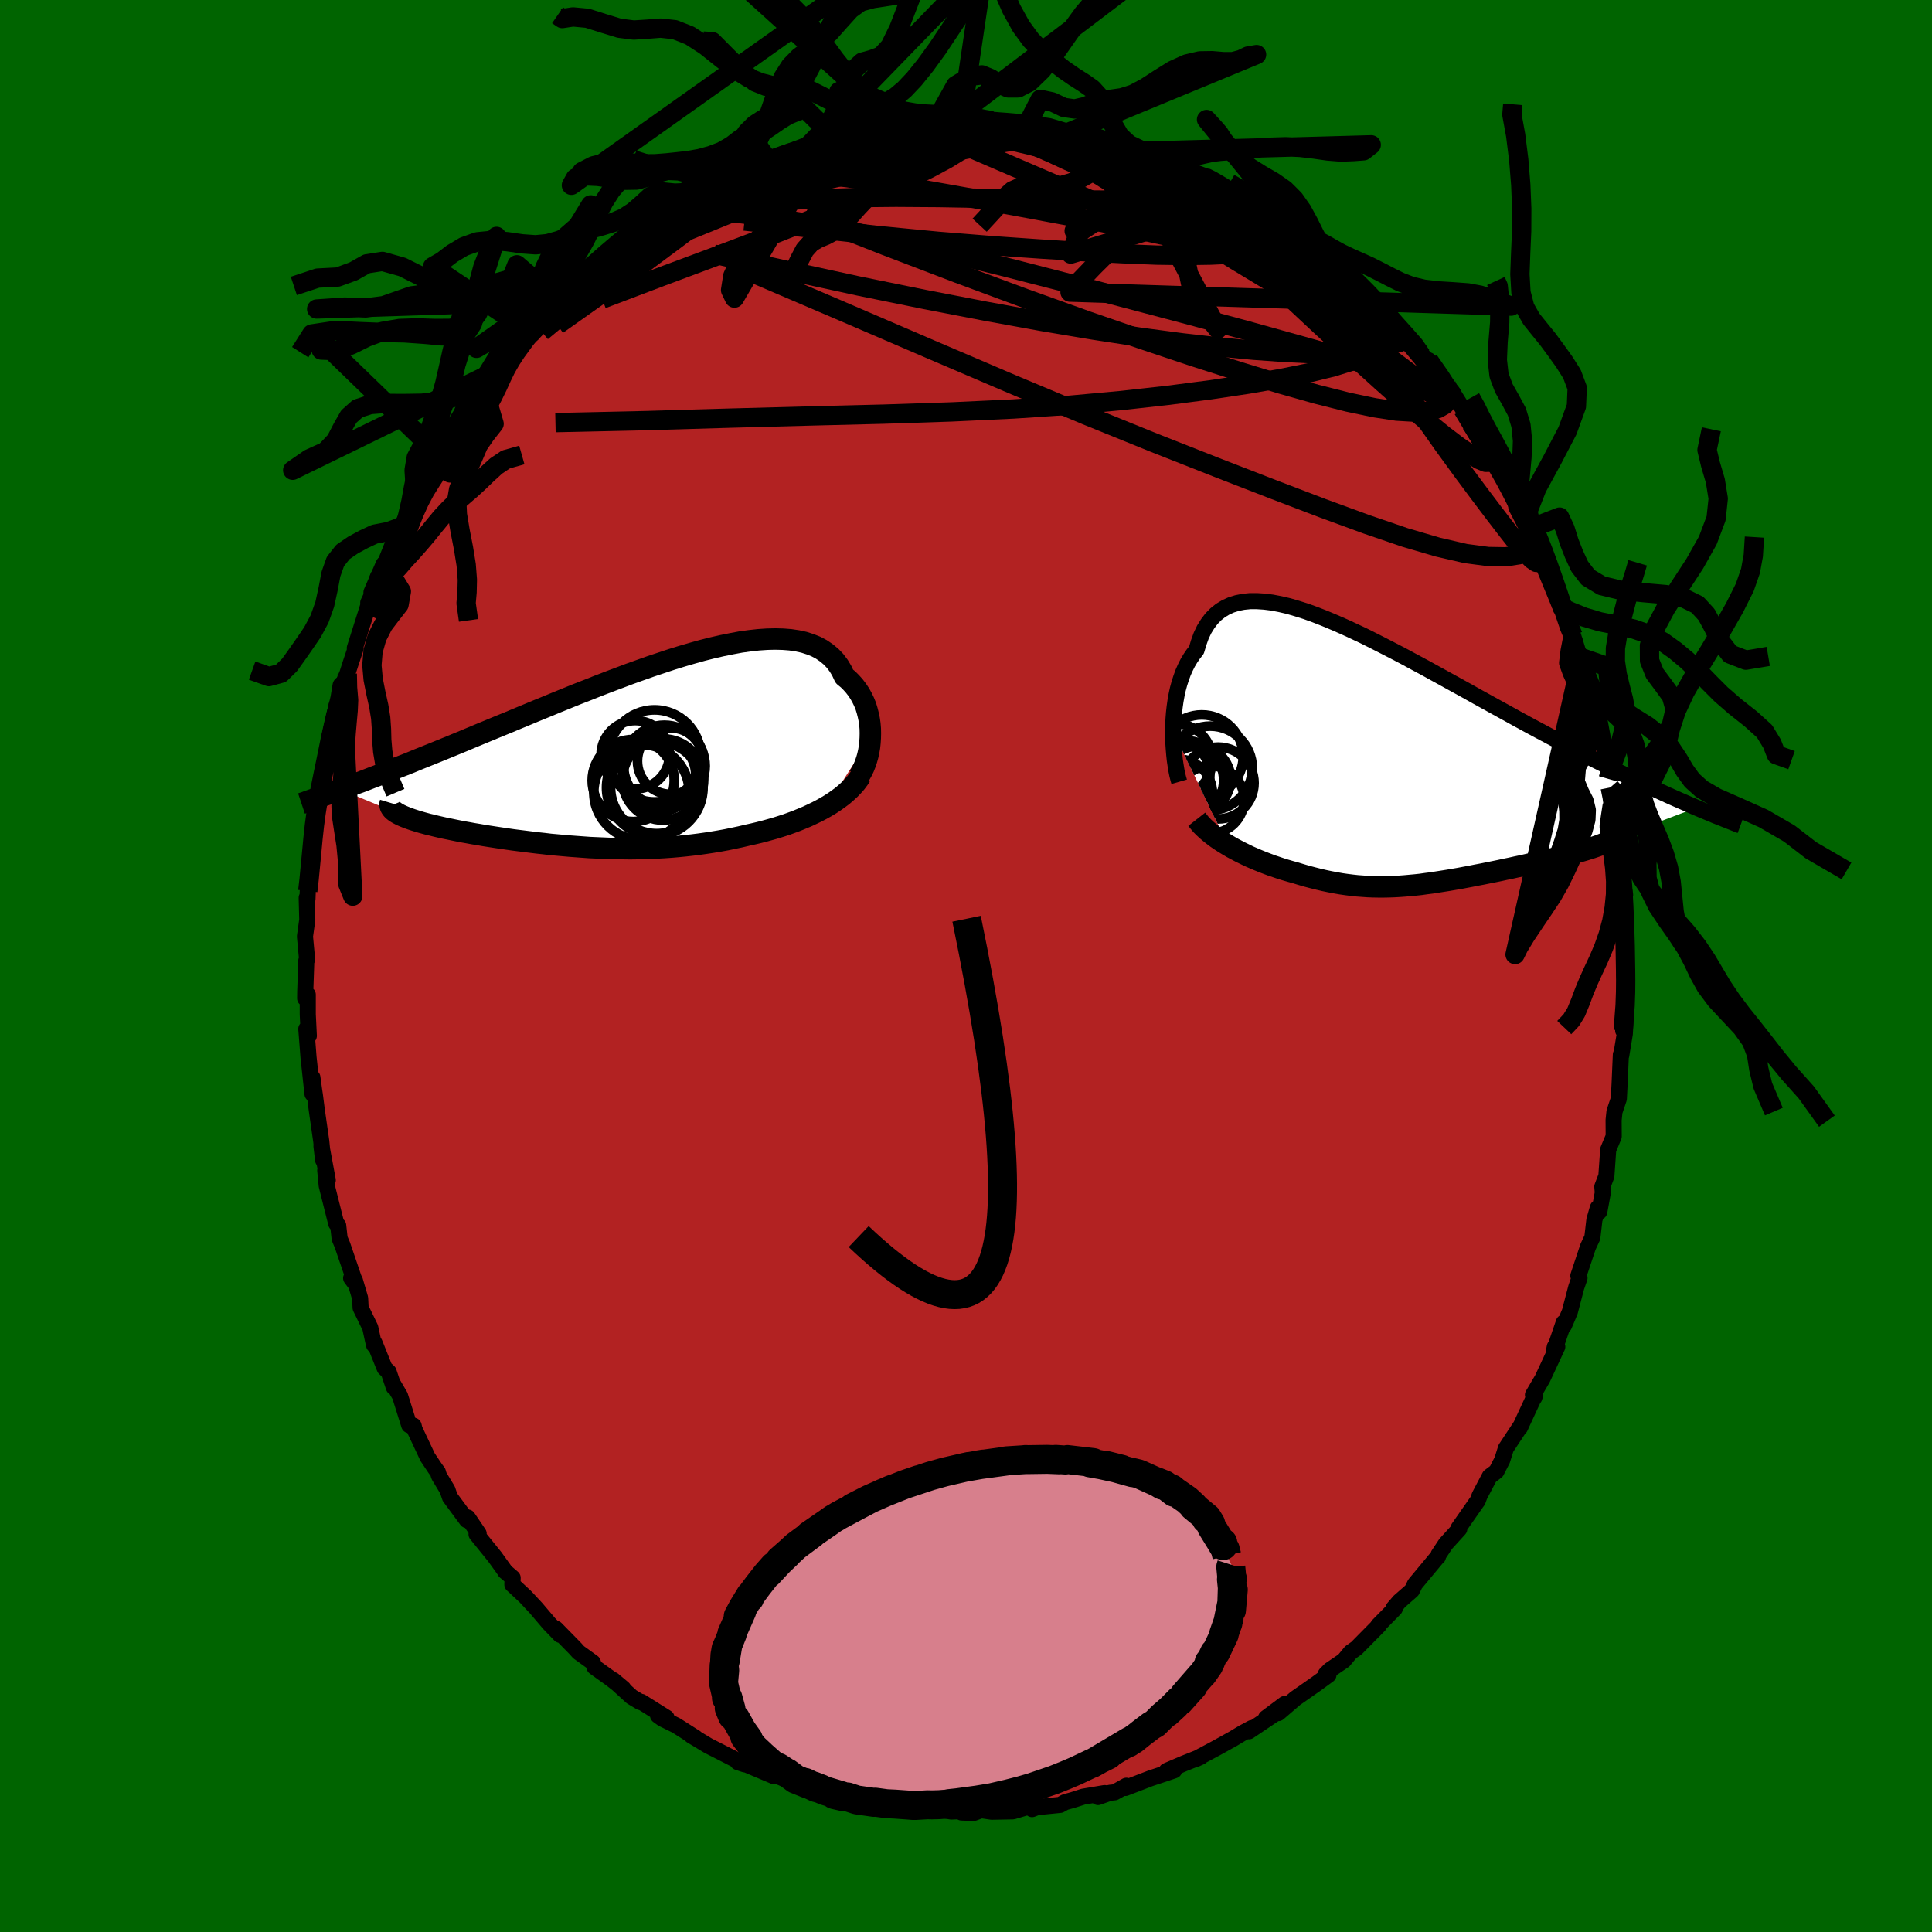 
  <svg viewBox="-100 -100 200 200" xmlns="http://www.w3.org/2000/svg" width="500" height="500" id="face-svg">
    <defs>
      <clipPath id="leftEyeClipPath">
        <polyline points="26.03,-1.74 26.04,-2.22 26.03,-2.7 25.99,-3.18 25.92,-3.66 25.82,-4.13 25.7,-4.6 25.56,-5.05 25.38,-5.49 25.17,-5.92 24.94,-6.33 24.68,-6.72 24.39,-7.1 24.07,-7.46 23.73,-7.8 23.35,-8.11 23.08,-8.69 22.76,-9.22 22.39,-9.71 21.97,-10.15 21.5,-10.54 20.99,-10.89 20.43,-11.19 19.83,-11.43 19.18,-11.64 18.49,-11.79 17.76,-11.9 16.99,-11.96 16.18,-11.98 15.34,-11.96 14.46,-11.9 13.56,-11.8 12.62,-11.67 11.66,-11.49 10.67,-11.29 9.67,-11.06 8.64,-10.8 7.6,-10.51 6.54,-10.2 5.47,-9.87 4.39,-9.51 3.31,-9.15 2.21,-8.76 1.12,-8.37 0.03,-7.96 -1.06,-7.55 -2.15,-7.13 -3.23,-6.7 -4.31,-6.28 -5.37,-5.85 -6.43,-5.42 -7.47,-4.99 -8.5,-4.57 -9.51,-4.15 -10.5,-3.74 -11.48,-3.33 -12.44,-2.94 -13.38,-2.55 -14.3,-2.17 -15.19,-1.8 -16.07,-1.43 -16.92,-1.08 -17.75,-0.74 -18.56,-0.41 -19.35,-0.09 -20.12,0.22 -20.87,0.52 -21.59,0.82 -22.3,1.1 -22.99,1.37 -23.66,1.64 -24.31,1.89 -24.94,2.14 -25.55,2.37 -26.14,2.6 -26.71,2.82 -27.27,3.02 -27.8,3.22 -28.32,3.42 -28.82,3.6 -23.03,6 -22.86,6.1 -22.67,6.2 -22.46,6.3 -22.23,6.4 -21.98,6.5 -21.71,6.6 -21.43,6.7 -21.12,6.8 -20.8,6.9 -20.46,7 -20.1,7.1 -19.73,7.2 -19.34,7.29 -18.94,7.39 -18.51,7.49 -18.07,7.59 -17.62,7.68 -17.14,7.78 -16.65,7.88 -16.14,7.98 -15.62,8.07 -15.08,8.17 -14.53,8.26 -13.96,8.36 -13.39,8.45 -12.8,8.54 -12.2,8.63 -11.59,8.72 -10.97,8.81 -10.34,8.89 -9.7,8.97 -9.06,9.05 -8.41,9.13 -7.75,9.2 -7.09,9.28 -6.42,9.34 -5.75,9.4 -5.07,9.46 -4.39,9.51 -3.71,9.56 -3.02,9.61 -2.33,9.64 -1.63,9.67 -0.94,9.7 -0.24,9.71 0.46,9.72 1.17,9.73 1.87,9.72 2.58,9.71 3.28,9.68 3.99,9.65 4.7,9.61 5.42,9.56 6.13,9.5 6.84,9.43 7.56,9.35 8.28,9.26 8.99,9.16 9.71,9.05 10.43,8.93 11.15,8.8 11.87,8.65 12.58,8.5 13.3,8.33 13.89,8.2 14.48,8.06 15.07,7.91 15.65,7.75 16.22,7.59 16.79,7.41 17.35,7.23 17.9,7.03 18.44,6.83 18.97,6.61 19.5,6.39 20.01,6.15 20.51,5.91 20.99,5.66 21.47,5.39" />
      </clipPath>
      <clipPath id="rightEyeClipPath">
        <polyline points="-23.24,-2.89 -23.23,-3.52 -23.2,-4.16 -23.15,-4.8 -23.08,-5.43 -22.99,-6.06 -22.88,-6.67 -22.75,-7.27 -22.59,-7.86 -22.41,-8.42 -22.21,-8.97 -21.98,-9.49 -21.73,-9.99 -21.45,-10.46 -21.15,-10.9 -20.82,-11.32 -20.59,-12.09 -20.33,-12.81 -20.02,-13.46 -19.66,-14.04 -19.26,-14.57 -18.82,-15.02 -18.33,-15.41 -17.8,-15.73 -17.23,-15.99 -16.62,-16.18 -15.97,-16.31 -15.28,-16.38 -14.55,-16.38 -13.78,-16.33 -12.99,-16.23 -12.15,-16.07 -11.29,-15.87 -10.4,-15.61 -9.48,-15.32 -8.54,-14.98 -7.57,-14.6 -6.59,-14.19 -5.58,-13.75 -4.56,-13.28 -3.52,-12.79 -2.48,-12.27 -1.42,-11.73 -0.35,-11.18 0.72,-10.62 1.79,-10.04 2.87,-9.46 3.94,-8.87 5.01,-8.28 6.08,-7.69 7.15,-7.1 8.2,-6.51 9.25,-5.93 10.28,-5.36 11.3,-4.8 12.31,-4.24 13.3,-3.7 14.28,-3.17 15.24,-2.66 16.18,-2.16 17.1,-1.67 18.01,-1.2 18.89,-0.74 19.75,-0.29 20.6,0.14 21.42,0.55 22.22,0.96 23,1.35 23.77,1.72 24.51,2.08 25.24,2.43 25.95,2.77 26.64,3.09 27.32,3.4 27.97,3.7 28.6,3.98 29.21,4.25 29.81,4.51 30.38,4.76 30.94,5 22.43,8.22 22.21,8.33 21.97,8.45 21.71,8.57 21.43,8.68 21.13,8.8 20.81,8.92 20.47,9.04 20.12,9.16 19.74,9.28 19.35,9.4 18.94,9.52 18.52,9.64 18.08,9.76 17.62,9.88 17.16,10.01 16.67,10.13 16.17,10.25 15.65,10.38 15.12,10.5 14.57,10.63 14.02,10.75 13.46,10.88 12.89,11.01 12.31,11.13 11.73,11.26 11.14,11.38 10.55,11.51 9.96,11.63 9.36,11.75 8.77,11.87 8.18,11.98 7.58,12.1 6.99,12.21 6.41,12.32 5.82,12.42 5.24,12.52 4.67,12.61 4.09,12.7 3.52,12.79 2.96,12.86 2.4,12.94 1.84,13 1.29,13.05 0.74,13.1 0.19,13.14 -0.35,13.17 -0.9,13.19 -1.44,13.2 -1.98,13.2 -2.53,13.19 -3.07,13.17 -3.62,13.13 -4.17,13.09 -4.72,13.03 -5.28,12.96 -5.84,12.88 -6.41,12.78 -6.99,12.67 -7.57,12.55 -8.17,12.41 -8.77,12.26 -9.38,12.1 -10,11.92 -10.62,11.73 -11.1,11.6 -11.58,11.46 -12.07,11.31 -12.54,11.15 -13.02,10.99 -13.5,10.81 -13.97,10.63 -14.44,10.44 -14.91,10.24 -15.37,10.04 -15.82,9.82 -16.27,9.6 -16.71,9.37 -17.14,9.14 -17.55,8.9" />
      </clipPath>
      <filter id="fuzzy">
        <feTurbulence id="turbulence" baseFrequency="0.05" numOctaves="3" type="noise" result="noise" />
        <feDisplacementMap in="SourceGraphic" in2="noise" scale="2" />
      </filter>
      <linearGradient id="rainbowGradient" x1="0%" y1="0%" x2="100%" y2="0%">
        <stop offset="0%" style="stop-color: rgb(233, 236, 239); stop-opacity: 1" />
        <stop offset="50%" style="stop-color: rgb(255, 105, 180); stop-opacity: 1" />
        <stop offset="100%" style="stop-color: rgb(192, 192, 192); stop-opacity: 1" />
      </linearGradient>
    </defs>
    <rect x="-100" y="-100" width="100%" height="100%" fill="rgb(0, 100, 0)" />
    <polyline id="faceContour" points="68.38,0.84 68.16,0.96 68.38,2.9 68.36,2.62 68.03,6.68 68.28,5.56 68.2,7.01 67.83,9.25 67.79,9.18 67.66,12.19 67.58,13.74 67.13,15.08 67.04,15.95 67.05,17.64 66.48,19.01 66.29,21.74 65.87,22.85 65.92,23.47 65.56,25.43 65.41,25.03 65.05,26.28 64.84,28.1 64.39,29.07 63.39,32.07 63.51,32.29 63.17,33.27 62.51,35.79 61.91,37.21 61.88,36.91 60.86,39.89 60.95,39.43 61.21,39.42 59.67,42.73 58.69,44.4 58.83,44.68 58.92,44.39 57.35,47.78 57.46,47.55 57.07,48.14 55.89,49.93 55.51,51.14 54.91,52.31 54.21,52.84 53.17,54.82 52.97,55.36 52.83,55.55 51,58.17 51.06,58.28 49.66,59.82 48.92,60.94 48.85,61.17 48.75,61.25 46.48,63.98 46.16,64.64 44.86,65.78 44.26,66.48 44.39,66.52 42.67,68.27 42.76,68.25 40.42,70.62 39.82,71.04 39.11,71.9 37.68,72.87 37.24,73.31 37.52,73.39 36.26,74.31 34.1,75.82 32.33,77.34 32.99,76.4 31.06,77.84 31.85,77.5 29.29,79.22 29.59,78.89 28.64,79.4 27.64,80 25.91,80.96 23.74,82.12 24.31,81.86 22.55,82.56 20.77,83.32 21.55,83.27 20.61,83.59 19.1,84.09 16.5,85.09 16.6,84.86 15.39,85.54 14.9,85.59 13.67,86.03 14.35,85.62 12.14,85.99 11.05,86.34 10.25,86.56 9.75,86.84 7.35,87.08 6.84,87.28 6.57,87 4.86,87.51 2.66,87.55 1.57,87.39 0.78,87.68 -0.46,87.63 -0.08,87.47 -1.53,87.53 -2.59,87.34 -3.36,87.48 -6.48,87.13 -5.81,87.08 -8.04,87.16 -9.21,86.71 -10.86,86.31 -10.57,86.57 -11.54,86.42 -12.92,86.2 -13.57,85.93 -14.93,85.47 -15.88,85.05 -16.77,85.09 -18.36,84.32 -19.85,83.73 -19.47,83.85 -19.91,83.86 -23.41,82.38 -23.63,82.41 -22.9,82.65 -25.44,81.35 -26.68,80.72 -28.44,79.66 -27.99,79.9 -30,78.62 -31.41,77.93 -31.88,77.59 -31,77.82 -33.61,76.18 -33.71,76.2 -34.61,75.66 -36.53,73.91 -35.48,74.79 -36.73,73.81 -38.46,72.57 -38.63,72.1 -40.1,71.04 -40.47,70.63 -42.45,68.61 -42.02,69.24 -43.15,68.07 -44.51,66.47 -45.61,65.29 -46.96,64.03 -46.93,63.34 -47.72,62.66 -47.65,62.73 -48.77,61.17 -50.67,58.82 -50.45,58.76 -51.58,57.09 -51.67,57.36 -53.42,54.99 -53.68,54.23 -54.56,52.77 -54.67,52.39 -54.94,52.03 -55.73,50.85 -57.09,47.96 -57.18,47.59 -57.64,47.53 -58.59,44.5 -59.24,43.39 -59.23,43.61 -59.77,42.01 -60.18,41.63 -61.22,39.04 -61.28,39.24 -61.67,37.44 -62.67,35.38 -62.72,34.39 -63.27,32.52 -63.65,32.31 -63.16,32.97 -64.55,28.9 -64.84,28.21 -64.99,26.86 -65.19,26.67 -66.18,22.73 -66.33,21.16 -66.07,22.17 -66.72,18.65 -66.55,20.09 -66.74,18.16 -67.21,14.88 -67.4,13.39 -67.49,12.79 -67.66,11.54 -67.65,13.24 -68.06,9.45 -68.29,6.51 -68.03,7.23 -68.14,5 -68.14,2.96 -68.41,3.35 -68.4,2.62 -68.29,-0.56 -68.21,-0.68 -68.43,-3.06 -68.19,-4.79 -68.25,-7.06 -68.17,-6.93 -68.14,-7.76 -67.92,-9.45 -67.94,-9.36 -67.75,-11.88 -67.48,-14.46 -67.43,-15.49 -67.32,-15.98 -67.23,-16.89 -66.66,-19.37 -66.42,-20.18 -66.13,-22.38 -65.73,-22.93 -65.94,-23.52 -65.16,-26.96 -65,-26.51 -64.81,-27.26 -64.58,-29.01 -64.05,-30.25 -63.72,-31.28 -63.18,-32.89 -63.27,-32.91 -61.76,-37.67 -61.88,-37.61 -61.38,-38.66 -60.89,-40.26 -60.13,-41.53 -60.1,-41.76 -59.25,-43.9 -59.12,-43.53 -58.06,-45.61 -58.17,-46.06 -56.39,-49 -56.98,-48.47 -55.98,-50.18 -54.35,-52.73 -55.56,-51.23 -54.58,-53.05 -53.56,-54.2 -52,-56.72 -52.42,-56.36 -50.9,-58.56 -49.91,-59.72 -49.43,-60.69 -48.77,-61.54 -47.82,-62.36 -47.7,-62.53 -47.11,-63.38 -46.64,-64.27 -44.98,-65.56 -44.84,-66.11 -43.5,-67.61 -42.1,-68.83 -42.09,-68.88 -40.9,-69.87 -41.13,-69.69 -39.17,-72 -38.9,-71.81 -37.15,-73.49 -36.38,-73.74 -36.51,-74.05 -34.82,-75.27 -32.94,-76.69 -33.14,-76.56 -32.45,-77.32 -30.29,-78.18 -30.83,-78.16 -27.76,-80.1 -28.28,-79.61 -28.24,-79.98 -25.14,-81.51 -24.95,-81.63 -23.42,-82.41 -22.73,-82.34 -21.68,-83 -20.39,-83.31 -19.38,-83.88 -19.71,-83.79 -17.38,-84.65 -16.6,-84.95 -16.48,-84.75 -15.75,-85.22 -14.23,-85.84 -12.51,-86.06 -11.87,-86.28 -10.79,-86.43 -8.56,-86.95 -10.12,-86.45 -6.04,-87.01 -6.85,-87.26 -6.99,-87.06 -5.4,-87.33 -1.86,-87.3 -3.13,-87.45 -0.88,-87.56 1.89,-87.47 1.61,-87.65 2.7,-87.5 2.74,-87.27 4.9,-87.25 5.04,-87.28 6.43,-87.29 7.32,-87.14 8.63,-86.94 10.68,-86.33 11.15,-86.29 12.68,-86.15 13.23,-85.65 12.85,-86.13 14.75,-85.38 15.99,-84.99 16.12,-85.16 18.33,-84.35 18.25,-84.45 20.28,-83.49 20.97,-83.23 22.38,-82.66 23.32,-82.06 24.86,-81.59 24.67,-81.67 25.03,-81.59 25.89,-81.19 27.02,-80.24 29.12,-79.22 30.19,-78.68 30.87,-78.1 33.17,-76.41 32.73,-76.77 35.26,-74.9 35.32,-74.84 36.52,-73.92 36.49,-73.95 37.43,-72.97 38.66,-72 38.83,-71.73 40.29,-70.65 39.79,-71.11 43.14,-67.73 43.11,-67.94 42.59,-68.32 44.78,-65.94 44.42,-66.45 46.96,-63.72 47.13,-63.21 48.03,-62.1 47.9,-62.7 49.72,-60.18 49.88,-59.64 50.45,-59.24 51.35,-57.8 52.22,-56.23 51.45,-57.63 54.05,-53.26 54.25,-53.12 54.41,-52.72 55.63,-50.59 56.26,-50.02 56.42,-49.12 57.52,-47.31 57.13,-47.54 58.31,-45.26 58.56,-44.83 59.53,-42.87 60.19,-41.53 60.2,-40.94 60.94,-39.88 61.75,-37.07 61.83,-36.86 62.54,-34.65 62.85,-34.19 63.32,-32.67 63.76,-31.5 63.73,-31.91 64.41,-29.43 64.5,-28.72 65.26,-25.52 65.36,-25.47 65.6,-25.32 65.97,-23.3 66.4,-20.77 66.48,-19.37 66.69,-18.48 67.01,-17.31 66.91,-16.69 67.34,-14.94 67.13,-15.2 67.35,-14.89 68.05,-9.17 67.69,-10.51 68.23,-7.36 68.04,-8.22 68.02,-5.88 68.35,-3.11 68.19,-2.14 68.27,-1.43 68.38,0.84 68.16,0.96" fill="rgb(178, 34, 34)" stroke="black" stroke-width="1.667" stroke-linejoin="round" filter="url(#fuzzy)" />
    <g transform="translate(44.68 -21.39)">
      <polyline id="rightCountour" points="-23.24,-2.89 -23.23,-3.52 -23.2,-4.16 -23.15,-4.8 -23.08,-5.43 -22.99,-6.06 -22.88,-6.67 -22.75,-7.27 -22.59,-7.86 -22.41,-8.42 -22.21,-8.97 -21.98,-9.49 -21.73,-9.99 -21.45,-10.46 -21.15,-10.9 -20.82,-11.32 -20.59,-12.09 -20.33,-12.81 -20.02,-13.46 -19.66,-14.04 -19.26,-14.57 -18.82,-15.02 -18.33,-15.41 -17.8,-15.73 -17.23,-15.99 -16.62,-16.18 -15.97,-16.31 -15.28,-16.38 -14.55,-16.38 -13.78,-16.33 -12.99,-16.23 -12.15,-16.07 -11.29,-15.87 -10.4,-15.61 -9.48,-15.32 -8.54,-14.98 -7.57,-14.6 -6.59,-14.19 -5.58,-13.75 -4.56,-13.28 -3.52,-12.79 -2.48,-12.27 -1.42,-11.73 -0.35,-11.18 0.72,-10.62 1.79,-10.04 2.87,-9.46 3.94,-8.87 5.01,-8.28 6.08,-7.69 7.15,-7.1 8.2,-6.51 9.25,-5.93 10.28,-5.36 11.3,-4.8 12.31,-4.24 13.3,-3.7 14.28,-3.17 15.24,-2.66 16.18,-2.16 17.1,-1.67 18.01,-1.2 18.89,-0.74 19.75,-0.29 20.6,0.14 21.42,0.55 22.22,0.96 23,1.35 23.77,1.72 24.51,2.08 25.24,2.43 25.95,2.77 26.64,3.09 27.32,3.4 27.97,3.7 28.6,3.98 29.21,4.25 29.81,4.51 30.38,4.76 30.94,5 22.43,8.22 22.21,8.33 21.97,8.45 21.71,8.57 21.43,8.68 21.13,8.8 20.81,8.92 20.47,9.04 20.12,9.16 19.74,9.28 19.35,9.4 18.94,9.52 18.52,9.64 18.08,9.76 17.62,9.88 17.16,10.01 16.67,10.13 16.17,10.25 15.65,10.38 15.12,10.5 14.57,10.63 14.02,10.75 13.46,10.88 12.89,11.01 12.31,11.13 11.73,11.26 11.14,11.38 10.55,11.51 9.96,11.63 9.36,11.75 8.77,11.87 8.18,11.98 7.58,12.1 6.99,12.21 6.41,12.32 5.82,12.42 5.24,12.52 4.67,12.61 4.09,12.7 3.52,12.79 2.96,12.86 2.4,12.94 1.84,13 1.29,13.05 0.74,13.1 0.19,13.14 -0.35,13.17 -0.9,13.19 -1.44,13.2 -1.98,13.2 -2.53,13.19 -3.07,13.17 -3.62,13.13 -4.17,13.09 -4.72,13.03 -5.28,12.96 -5.84,12.88 -6.41,12.78 -6.99,12.67 -7.57,12.55 -8.17,12.41 -8.77,12.26 -9.38,12.1 -10,11.92 -10.62,11.73 -11.1,11.6 -11.58,11.46 -12.07,11.31 -12.54,11.15 -13.02,10.99 -13.5,10.81 -13.97,10.63 -14.44,10.44 -14.91,10.24 -15.37,10.04 -15.82,9.82 -16.27,9.6 -16.71,9.37 -17.14,9.14 -17.55,8.9" fill="white" stroke="white" stroke-width="0" stroke-linejoin="round" filter="url(#fuzzy)" />
    </g>
    <g transform="translate(-35.94 -21.87)">
      <polyline id="leftCountour" points="26.03,-1.74 26.04,-2.22 26.03,-2.7 25.99,-3.18 25.92,-3.66 25.82,-4.13 25.7,-4.6 25.56,-5.05 25.38,-5.49 25.17,-5.92 24.94,-6.33 24.68,-6.72 24.39,-7.1 24.07,-7.46 23.73,-7.8 23.35,-8.11 23.08,-8.69 22.76,-9.22 22.39,-9.71 21.97,-10.15 21.5,-10.54 20.99,-10.89 20.43,-11.19 19.83,-11.43 19.18,-11.64 18.49,-11.79 17.76,-11.9 16.99,-11.96 16.18,-11.98 15.34,-11.96 14.46,-11.9 13.56,-11.8 12.62,-11.67 11.66,-11.49 10.67,-11.29 9.67,-11.06 8.64,-10.8 7.6,-10.51 6.54,-10.2 5.47,-9.87 4.39,-9.51 3.31,-9.15 2.21,-8.76 1.12,-8.37 0.03,-7.96 -1.06,-7.55 -2.15,-7.13 -3.23,-6.7 -4.31,-6.28 -5.37,-5.85 -6.43,-5.42 -7.47,-4.99 -8.5,-4.57 -9.51,-4.15 -10.5,-3.74 -11.48,-3.33 -12.44,-2.94 -13.38,-2.55 -14.3,-2.17 -15.19,-1.8 -16.07,-1.43 -16.92,-1.08 -17.75,-0.74 -18.56,-0.41 -19.35,-0.09 -20.12,0.22 -20.87,0.52 -21.59,0.82 -22.3,1.1 -22.99,1.37 -23.66,1.64 -24.31,1.89 -24.94,2.14 -25.55,2.37 -26.14,2.6 -26.71,2.82 -27.27,3.02 -27.8,3.22 -28.32,3.42 -28.82,3.6 -23.03,6 -22.86,6.1 -22.67,6.2 -22.46,6.3 -22.23,6.4 -21.98,6.5 -21.71,6.6 -21.43,6.7 -21.12,6.8 -20.8,6.9 -20.46,7 -20.1,7.1 -19.73,7.2 -19.34,7.29 -18.94,7.39 -18.51,7.49 -18.07,7.59 -17.62,7.68 -17.14,7.78 -16.65,7.88 -16.14,7.98 -15.62,8.07 -15.08,8.17 -14.53,8.26 -13.96,8.36 -13.39,8.45 -12.8,8.54 -12.2,8.63 -11.59,8.72 -10.97,8.81 -10.34,8.89 -9.7,8.97 -9.06,9.05 -8.41,9.13 -7.75,9.2 -7.09,9.28 -6.42,9.34 -5.75,9.4 -5.07,9.46 -4.39,9.51 -3.71,9.56 -3.02,9.61 -2.33,9.64 -1.63,9.67 -0.94,9.7 -0.24,9.71 0.46,9.72 1.17,9.73 1.87,9.72 2.58,9.71 3.28,9.68 3.99,9.65 4.7,9.61 5.42,9.56 6.13,9.5 6.84,9.43 7.56,9.35 8.28,9.26 8.99,9.16 9.71,9.05 10.43,8.93 11.15,8.8 11.87,8.65 12.58,8.5 13.3,8.33 13.89,8.2 14.48,8.06 15.07,7.91 15.65,7.75 16.22,7.59 16.79,7.41 17.35,7.23 17.9,7.03 18.44,6.83 18.97,6.61 19.5,6.39 20.01,6.15 20.51,5.91 20.99,5.66 21.47,5.39" fill="white" stroke="white" stroke-width="0" stroke-linejoin="round" filter="url(#fuzzy)" />
    </g>
    <g transform="translate(44.68 -21.39)">
      <polyline id="rightUpper" points="-22.61,2.32 -22.71,1.97 -22.81,1.57 -22.9,1.12 -22.98,0.63 -23.06,0.1 -23.12,-0.46 -23.17,-1.04 -23.21,-1.64 -23.23,-2.26 -23.24,-2.89 -23.23,-3.52 -23.2,-4.16 -23.15,-4.8 -23.08,-5.43 -22.99,-6.06 -22.88,-6.67 -22.75,-7.27 -22.59,-7.86 -22.41,-8.42 -22.21,-8.97 -21.98,-9.49 -21.73,-9.99 -21.45,-10.46 -21.15,-10.9 -20.82,-11.32 -20.59,-12.09 -20.33,-12.81 -20.02,-13.46 -19.66,-14.04 -19.26,-14.57 -18.82,-15.02 -18.33,-15.41 -17.8,-15.73 -17.23,-15.99 -16.62,-16.18 -15.97,-16.31 -15.28,-16.38 -14.55,-16.38 -13.78,-16.33 -12.99,-16.23 -12.15,-16.07 -11.29,-15.87 -10.4,-15.61 -9.48,-15.32 -8.54,-14.98 -7.57,-14.6 -6.59,-14.19 -5.58,-13.75 -4.56,-13.28 -3.52,-12.79 -2.48,-12.27 -1.42,-11.73 -0.35,-11.18 0.72,-10.62 1.79,-10.04 2.87,-9.46 3.94,-8.87 5.01,-8.28 6.08,-7.69 7.15,-7.1 8.2,-6.51 9.25,-5.93 10.28,-5.36 11.3,-4.8 12.31,-4.24 13.3,-3.7 14.28,-3.17 15.24,-2.66 16.18,-2.16 17.1,-1.67 18.01,-1.2 18.89,-0.74 19.75,-0.29 20.6,0.14 21.42,0.55 22.22,0.96 23,1.35 23.77,1.72 24.51,2.08 25.24,2.43 25.95,2.77 26.64,3.09 27.32,3.4 27.97,3.7 28.6,3.98 29.21,4.25 29.81,4.51 30.38,4.76 30.94,5 31.48,5.23 31.99,5.44 32.49,5.65 32.97,5.85 33.44,6.03 33.88,6.21 34.31,6.38 34.72,6.54 35.11,6.7 35.49,6.84" fill="none" stroke="black" stroke-width="1.667" stroke-linejoin="round" filter="url(#fuzzy)" />
      <polyline id="rightLower" points="-20.79,6.2 -20.57,6.48 -20.33,6.77 -20.05,7.05 -19.75,7.33 -19.43,7.6 -19.09,7.87 -18.73,8.14 -18.35,8.4 -17.96,8.65 -17.55,8.9 -17.14,9.14 -16.71,9.37 -16.27,9.6 -15.82,9.82 -15.37,10.04 -14.91,10.24 -14.44,10.44 -13.97,10.63 -13.5,10.81 -13.02,10.99 -12.54,11.15 -12.07,11.31 -11.58,11.46 -11.1,11.6 -10.62,11.73 -10,11.92 -9.38,12.1 -8.77,12.26 -8.17,12.41 -7.57,12.55 -6.99,12.67 -6.41,12.78 -5.84,12.88 -5.28,12.96 -4.72,13.03 -4.17,13.09 -3.62,13.13 -3.07,13.17 -2.53,13.19 -1.98,13.2 -1.44,13.2 -0.9,13.19 -0.35,13.17 0.19,13.14 0.74,13.1 1.29,13.05 1.84,13 2.4,12.94 2.96,12.86 3.52,12.79 4.09,12.7 4.67,12.61 5.24,12.52 5.82,12.42 6.41,12.32 6.99,12.21 7.58,12.1 8.18,11.98 8.77,11.87 9.36,11.75 9.96,11.63 10.55,11.51 11.14,11.38 11.73,11.26 12.31,11.13 12.89,11.01 13.46,10.88 14.02,10.75 14.57,10.63 15.12,10.5 15.65,10.38 16.17,10.25 16.67,10.13 17.16,10.01 17.62,9.88 18.08,9.76 18.52,9.64 18.94,9.52 19.35,9.4 19.74,9.28 20.12,9.16 20.47,9.04 20.81,8.92 21.13,8.8 21.43,8.68 21.71,8.57 21.97,8.45 22.21,8.33 22.43,8.22 22.62,8.1 22.79,7.99 22.94,7.87 23.06,7.76 23.16,7.64 23.24,7.53 23.3,7.41 23.33,7.3 23.34,7.19 23.33,7.07" fill="none" stroke="black" stroke-width="2.222" stroke-linejoin="round" filter="url(#fuzzy)" />
      <circle r="3.882" cx="-21.885" cy="2.168" stroke="black" fill="none" stroke-width="1.0" filter="url(#fuzzy)" clip-path="url(#rightEyeClipPath)" /><circle r="4.356" cx="-19.395" cy="0.913" stroke="black" fill="none" stroke-width="1.0" filter="url(#fuzzy)" clip-path="url(#rightEyeClipPath)" /><circle r="3.782" cx="-22.975" cy="0.083" stroke="black" fill="none" stroke-width="1.0" filter="url(#fuzzy)" clip-path="url(#rightEyeClipPath)" /><circle r="3.506" cx="-22.675" cy="3.488" stroke="black" fill="none" stroke-width="1.0" filter="url(#fuzzy)" clip-path="url(#rightEyeClipPath)" /><circle r="3.422" cx="-20.705" cy="2.048" stroke="black" fill="none" stroke-width="1.0" filter="url(#fuzzy)" clip-path="url(#rightEyeClipPath)" /><circle r="3.532" cx="-22.96" cy="1.558" stroke="black" fill="none" stroke-width="1.0" filter="url(#fuzzy)" clip-path="url(#rightEyeClipPath)" /><circle r="4.29" cx="-20.27" cy="-0.317" stroke="black" fill="none" stroke-width="1.0" filter="url(#fuzzy)" clip-path="url(#rightEyeClipPath)" /><circle r="4.288" cx="-21.975" cy="2.348" stroke="black" fill="none" stroke-width="1.0" filter="url(#fuzzy)" clip-path="url(#rightEyeClipPath)" /><circle r="3.502" cx="-19.385" cy="4.168" stroke="black" fill="none" stroke-width="1.0" filter="url(#fuzzy)" clip-path="url(#rightEyeClipPath)" /><circle r="3.716" cx="-18.575" cy="2.448" stroke="black" fill="none" stroke-width="1.0" filter="url(#fuzzy)" clip-path="url(#rightEyeClipPath)" />
      </g>
    <g transform="translate(-35.94 -21.87)">
      <polyline id="leftUpper" points="24.82,2.27 25.01,1.99 25.19,1.67 25.36,1.32 25.51,0.94 25.65,0.53 25.77,0.11 25.87,-0.34 25.95,-0.8 26,-1.27 26.03,-1.74 26.04,-2.22 26.03,-2.7 25.99,-3.18 25.92,-3.66 25.82,-4.13 25.7,-4.6 25.56,-5.05 25.38,-5.49 25.17,-5.92 24.94,-6.33 24.68,-6.72 24.39,-7.1 24.07,-7.46 23.73,-7.8 23.35,-8.11 23.08,-8.69 22.76,-9.22 22.39,-9.71 21.97,-10.15 21.5,-10.54 20.99,-10.89 20.43,-11.19 19.83,-11.43 19.18,-11.64 18.49,-11.79 17.76,-11.9 16.99,-11.96 16.18,-11.98 15.34,-11.96 14.46,-11.9 13.56,-11.8 12.62,-11.67 11.66,-11.49 10.67,-11.29 9.67,-11.06 8.64,-10.8 7.6,-10.51 6.54,-10.2 5.47,-9.87 4.39,-9.51 3.31,-9.15 2.21,-8.76 1.12,-8.37 0.03,-7.96 -1.06,-7.55 -2.15,-7.13 -3.23,-6.7 -4.31,-6.28 -5.37,-5.85 -6.43,-5.42 -7.47,-4.99 -8.5,-4.57 -9.51,-4.15 -10.5,-3.74 -11.48,-3.33 -12.44,-2.94 -13.38,-2.55 -14.3,-2.17 -15.19,-1.8 -16.07,-1.43 -16.92,-1.08 -17.75,-0.74 -18.56,-0.41 -19.35,-0.09 -20.12,0.22 -20.87,0.52 -21.59,0.82 -22.3,1.1 -22.99,1.37 -23.66,1.64 -24.31,1.89 -24.94,2.14 -25.55,2.37 -26.14,2.6 -26.71,2.82 -27.27,3.02 -27.8,3.22 -28.32,3.42 -28.82,3.6 -29.3,3.78 -29.76,3.95 -30.2,4.11 -30.63,4.26 -31.04,4.41 -31.43,4.55 -31.81,4.68 -32.17,4.81 -32.52,4.94 -32.85,5.05" fill="none" stroke="black" stroke-width="2.222" stroke-linejoin="round" filter="url(#fuzzy)" />
      <polyline id="leftLower" points="25.06,2.17 24.81,2.54 24.54,2.9 24.24,3.24 23.91,3.58 23.55,3.91 23.18,4.23 22.78,4.53 22.36,4.83 21.92,5.12 21.47,5.39 20.99,5.66 20.51,5.91 20.01,6.15 19.5,6.39 18.97,6.61 18.44,6.83 17.9,7.03 17.35,7.23 16.79,7.41 16.22,7.59 15.65,7.75 15.07,7.91 14.48,8.06 13.89,8.2 13.3,8.33 12.58,8.5 11.87,8.65 11.15,8.8 10.43,8.93 9.71,9.05 8.99,9.16 8.28,9.26 7.56,9.35 6.84,9.43 6.13,9.5 5.42,9.56 4.7,9.61 3.99,9.65 3.28,9.68 2.58,9.71 1.87,9.72 1.17,9.73 0.46,9.72 -0.24,9.71 -0.94,9.7 -1.63,9.67 -2.33,9.64 -3.02,9.61 -3.71,9.56 -4.39,9.51 -5.07,9.46 -5.75,9.4 -6.42,9.34 -7.09,9.28 -7.75,9.2 -8.41,9.13 -9.06,9.05 -9.7,8.97 -10.34,8.89 -10.97,8.81 -11.59,8.72 -12.2,8.63 -12.8,8.54 -13.39,8.45 -13.96,8.36 -14.53,8.26 -15.08,8.17 -15.62,8.07 -16.14,7.98 -16.65,7.88 -17.14,7.78 -17.62,7.68 -18.07,7.59 -18.51,7.49 -18.94,7.39 -19.34,7.29 -19.73,7.2 -20.1,7.1 -20.46,7 -20.8,6.9 -21.12,6.8 -21.43,6.7 -21.71,6.6 -21.98,6.5 -22.23,6.4 -22.46,6.3 -22.67,6.2 -22.86,6.1 -23.03,6 -23.18,5.9 -23.31,5.8 -23.42,5.7 -23.51,5.59 -23.58,5.49 -23.63,5.39 -23.67,5.29 -23.68,5.19 -23.68,5.08 -23.65,4.98" fill="none" stroke="black" stroke-width="2.222" stroke-linejoin="round" filter="url(#fuzzy)" />
      <circle r="4.22" cx="4.721" cy="1.159" stroke="black" fill="none" stroke-width="1.0" filter="url(#fuzzy)" clip-path="url(#leftEyeClipPath)" /><circle r="3.782" cx="4.181" cy="2.114" stroke="black" fill="none" stroke-width="1.0" filter="url(#fuzzy)" clip-path="url(#leftEyeClipPath)" /><circle r="4.25" cx="1.491" cy="2.669" stroke="black" fill="none" stroke-width="1.0" filter="url(#fuzzy)" clip-path="url(#leftEyeClipPath)" /><circle r="3.436" cx="5.366" cy="0.659" stroke="black" fill="none" stroke-width="1.0" filter="url(#fuzzy)" clip-path="url(#leftEyeClipPath)" /><circle r="4.994" cx="3.721" cy="3.404" stroke="black" fill="none" stroke-width="1.0" filter="url(#fuzzy)" clip-path="url(#leftEyeClipPath)" /><circle r="4.766" cx="3.911" cy="3.399" stroke="black" fill="none" stroke-width="1.0" filter="url(#fuzzy)" clip-path="url(#leftEyeClipPath)" /><circle r="4.764" cx="3.701" cy="0.119" stroke="black" fill="none" stroke-width="1.0" filter="url(#fuzzy)" clip-path="url(#leftEyeClipPath)" /><circle r="4.934" cx="2.346" cy="3.889" stroke="black" fill="none" stroke-width="1.0" filter="url(#fuzzy)" clip-path="url(#leftEyeClipPath)" /><circle r="3.538" cx="1.706" cy="-0.001" stroke="black" fill="none" stroke-width="1.0" filter="url(#fuzzy)" clip-path="url(#leftEyeClipPath)" /><circle r="4.206" cx="4.581" cy="2.564" stroke="black" fill="none" stroke-width="1.0" filter="url(#fuzzy)" clip-path="url(#leftEyeClipPath)" />
    </g>
    <g id="hairs">
      <polyline points="-33.14,-76.56 -32.03,-77.28 -30.55,-77.96 -28.88,-78.63 -27.05,-79.27 -25.06,-79.9 -22.9,-80.53 -20.57,-81.15 -18.12,-81.76 -15.61,-82.33 -13.08,-82.87 -10.57,-83.38 -8.1,-83.86 -5.66,-84.32 -3.27,-84.75 -0.95,-85.16 1.27,-85.53 3.29,-85.9 5.01,-86.28 6.34,-86.71" fill="none" stroke="rgb(0, 0, 0)" stroke-width="2" stroke-linejoin="round" filter="url(#fuzzy)" /><polyline points="-32.45,-77.32 -30.74,-77.85 -28.81,-78.11 -26.39,-78.13 -23.46,-77.9 -19.98,-77.45 -15.95,-76.81 -11.45,-75.96 -6.53,-74.92 -1.27,-73.68 4.3,-72.3 10.14,-70.8 16.22,-69.21 22.54,-67.54 29.11,-65.77 35.89,-63.88 42.81,-61.9" fill="none" stroke="rgb(0, 0, 0)" stroke-width="2" stroke-linejoin="round" filter="url(#fuzzy)" /><polyline points="-24.95,-81.63 -23.53,-82.07 -21.91,-82.23 -19.96,-82.25 -17.69,-82.15 -15.12,-81.93 -12.27,-81.6 -9.15,-81.15 -5.79,-80.61 -2.19,-79.98 1.61,-79.3 5.59,-78.57 9.73,-77.8 13.98,-76.99 18.29,-76.1 22.6,-75.17 26.86,-74.26 30.98,-73.42 35.01,-72.59" fill="none" stroke="rgb(0, 0, 0)" stroke-width="2" stroke-linejoin="round" filter="url(#fuzzy)" /><polyline points="-3.13,-87.45 -1.09,-87.51 0.35,-87.52 1.19,-87.49 1.67,-87.43 1.9,-87.33 1.91,-87.23 1.65,-87.11 1.04,-86.95 0.03,-86.74 -1.46,-86.45 -3.5,-86.1 -6.13,-85.7 -9.32,-85.31 -13.03,-84.98" fill="none" stroke="rgb(0, 0, 0)" stroke-width="2" stroke-linejoin="round" filter="url(#fuzzy)" /><polyline points="49.72,-60.18 49.9,-59.69 50.03,-59.14 49.93,-58.59 49.55,-58.1 48.86,-57.7 47.83,-57.43 46.42,-57.33 44.58,-57.44 42.29,-57.79 39.53,-58.37 36.29,-59.19 32.57,-60.24 28.35,-61.53 23.62,-63.04 18.38,-64.79 12.58,-66.79 6.2,-69.08 -0.81,-71.68 -8.43,-74.59 -16.62,-77.82" fill="none" stroke="rgb(0, 0, 0)" stroke-width="2" stroke-linejoin="round" filter="url(#fuzzy)" /><polyline points="14.75,-85.38 15.76,-85.09 16.86,-84.75 18.09,-84.3 19.39,-83.79 20.67,-83.25 21.88,-82.74 22.92,-82.3 23.75,-81.96 24.34,-81.74 24.68,-81.62 24.79,-81.58 24.66,-81.61 24.24,-81.75 23.41,-82.09 22.07,-82.68" fill="none" stroke="rgb(0, 0, 0)" stroke-width="2" stroke-linejoin="round" filter="url(#fuzzy)" /><polyline points="43.14,-67.73 43.11,-67.82 43.38,-67.48 43.88,-66.86 44.43,-66.16 44.86,-65.51 45.1,-65.01 45.1,-64.69 44.86,-64.54 44.39,-64.55 43.67,-64.72 42.69,-65.06 41.46,-65.57 39.96,-66.26 38.19,-67.14 36.13,-68.22 33.78,-69.54 31.06,-71.13 27.93,-73.02 24.33,-75.25 20.22,-77.81 15.62,-80.7 10.57,-83.88" fill="none" stroke="rgb(0, 0, 0)" stroke-width="2" stroke-linejoin="round" filter="url(#fuzzy)" /><polyline points="-15.75,-85.22 -14.31,-85.68 -13.01,-85.99 -11.87,-86.23 -10.89,-86.42 -10.1,-86.55 -9.55,-86.62 -9.28,-86.63 -9.33,-86.57 -9.68,-86.42 -10.31,-86.19 -11.28,-85.87 -12.71,-85.43 -14.7,-84.87 -17.19,-84.19" fill="none" stroke="rgb(0, 0, 0)" stroke-width="2" stroke-linejoin="round" filter="url(#fuzzy)" /><polyline points="-32.94,-76.69 -32.76,-76.85 -32.08,-77.3 -31.25,-77.81 -30.48,-78.28 -29.86,-78.64 -29.42,-78.87 -29.14,-78.93 -29.06,-78.83 -29.2,-78.52 -29.61,-77.98 -30.36,-77.19 -31.5,-76.11 -33.07,-74.71 -35.11,-72.98 -37.6,-70.89 -40.56,-68.45 -43.92,-65.66" fill="none" stroke="rgb(0, 0, 0)" stroke-width="2" stroke-linejoin="round" filter="url(#fuzzy)" /><polyline points="40.29,-70.65 40.77,-70.14 41.73,-69.18 42.44,-68.45 42.94,-67.9 43.31,-67.44 43.54,-67.07 43.57,-66.86 43.3,-66.91 42.67,-67.27 41.63,-67.96 40.19,-68.98 38.33,-70.34 36.09,-72.03 33.53,-74.03 30.66,-76.33 27.39,-78.98" fill="none" stroke="rgb(0, 0, 0)" stroke-width="2" stroke-linejoin="round" filter="url(#fuzzy)" /><polyline points="58.31,-45.26 58.56,-44.51 58.56,-43.64 58.12,-42.99 57.23,-42.57 55.88,-42.36 54.05,-42.39 51.72,-42.7 48.86,-43.36 45.45,-44.36 41.47,-45.72 36.89,-47.4 31.7,-49.38 25.9,-51.63 19.48,-54.16 12.45,-57.01 4.77,-60.23 -3.6,-63.81 -12.71,-67.73 -22.6,-71.96" fill="none" stroke="rgb(0, 0, 0)" stroke-width="2" stroke-linejoin="round" filter="url(#fuzzy)" /><polyline points="-32.94,-76.69 -32.6,-76.87 -31.45,-77.4 -29.84,-78.05 -27.98,-78.76 -25.95,-79.47 -23.78,-80.18 -21.45,-80.89 -19,-81.59 -16.44,-82.26 -13.85,-82.9 -11.25,-83.5 -8.72,-84.07 -6.31,-84.61 -4.07,-85.15 -2.03,-85.69 -0.18,-86.2 1.52,-86.65 3.12,-87" fill="none" stroke="rgb(0, 0, 0)" stroke-width="2" stroke-linejoin="round" filter="url(#fuzzy)" /><polyline points="-6.04,-87.01 -6.31,-87.08 -5.52,-86.99 -3.96,-86.83 -2.04,-86.6 0.06,-86.3 2.23,-85.92 4.41,-85.48 6.56,-84.98 8.68,-84.44 10.78,-83.86 12.89,-83.27 15.01,-82.66 17.14,-82.04 19.26,-81.41 21.33,-80.77 23.31,-80.16 25.12,-79.6 26.69,-79.13 27.97,-78.79 28.94,-78.61 29.63,-78.6" fill="none" stroke="rgb(0, 0, 0)" stroke-width="2" stroke-linejoin="round" filter="url(#fuzzy)" /><polyline points="29.12,-79.22 30.14,-78.61 31.25,-77.82 32.38,-76.99 33.46,-76.2 34.42,-75.47 35.26,-74.83 35.97,-74.27 36.56,-73.79 37.02,-73.38 37.37,-73.06 37.57,-72.84 37.61,-72.75 37.43,-72.79 37.01,-73.02 36.28,-73.44 35.24,-74.1 33.89,-74.96 32.29,-76.02 30.5,-77.22 28.55,-78.57 26.31,-80.12" fill="none" stroke="rgb(0, 0, 0)" stroke-width="2" stroke-linejoin="round" filter="url(#fuzzy)" /><polyline points="29.12,-79.22 30.11,-78.63 31.12,-77.91 32.09,-77.19 32.94,-76.54 33.61,-75.99 34.08,-75.54 34.35,-75.21 34.44,-74.96 34.35,-74.79 34.1,-74.7 33.69,-74.68 33.09,-74.74 32.28,-74.91 31.21,-75.19 29.84,-75.62 28.13,-76.21 26.07,-76.97 23.65,-77.88 20.9,-78.95 17.78,-80.21 14.29,-81.68 10.42,-83.41 6.21,-85.39" fill="none" stroke="rgb(0, 0, 0)" stroke-width="2" stroke-linejoin="round" filter="url(#fuzzy)" /><polyline points="-0.88,-87.56 0.87,-87.53 1.81,-87.51 2.6,-87.45 3.4,-87.38 4.23,-87.32 5.05,-87.25 5.83,-87.17 6.53,-87.06 7.1,-86.94 7.45,-86.81 7.53,-86.68 7.29,-86.56 6.73,-86.46 5.88,-86.38 4.75,-86.3 3.38,-86.23 1.72,-86.16 -0.29,-86.11 -2.7,-86.07 -5.56,-86.05 -8.89,-86.03" fill="none" stroke="rgb(0, 0, 0)" stroke-width="2" stroke-linejoin="round" filter="url(#fuzzy)" /><polyline points="-21.68,-83 -20.56,-83.35 -19.55,-83.71 -18.46,-84.09 -17.3,-84.45 -16.09,-84.81 -14.86,-85.15 -13.62,-85.49 -12.39,-85.81 -11.21,-86.11 -10.15,-86.37 -9.25,-86.57 -8.54,-86.73 -8.03,-86.84 -7.74,-86.9 -7.68,-86.92 -7.87,-86.89 -8.34,-86.8 -9.11,-86.66 -10.27,-86.45 -11.91,-86.18" fill="none" stroke="rgb(0, 0, 0)" stroke-width="2" stroke-linejoin="round" filter="url(#fuzzy)" /><polyline points="-3.13,-87.45 -0.89,-87.39 1.15,-87.08 3.01,-86.55 4.93,-85.82 7.06,-84.92 9.44,-83.89 12.06,-82.75 14.88,-81.48 17.87,-80.11 20.96,-78.64 24.11,-77.11 27.23,-75.55 30.28,-74 33.19,-72.5 35.93,-71.11 38.5,-69.87 40.87,-68.79" fill="none" stroke="rgb(0, 0, 0)" stroke-width="2" stroke-linejoin="round" filter="url(#fuzzy)" /><polyline points="57.52,-47.31 57.59,-46.85 58.02,-45.87 58.5,-44.85 58.91,-43.92 59.21,-43.13 59.38,-42.49 59.42,-42.03 59.31,-41.77 59.04,-41.78 58.59,-42.09 57.94,-42.74 57.09,-43.74 56.03,-45.09 54.73,-46.78 53.18,-48.83 51.4,-51.22 49.37,-54.01 47.1,-57.24 44.57,-60.93 41.8,-65.08 38.8,-69.63" fill="none" stroke="rgb(0, 0, 0)" stroke-width="2" stroke-linejoin="round" filter="url(#fuzzy)" /><polyline points="-33.14,-76.56 -32.07,-77.29 -30.71,-77.97 -29.25,-78.66 -27.71,-79.32 -26.06,-79.98 -24.29,-80.62 -22.41,-81.26 -20.43,-81.88 -18.42,-82.46 -16.42,-83 -14.46,-83.52 -12.57,-84.01 -10.78,-84.48 -9.11,-84.94 -7.55,-85.37 -6.11,-85.77 -4.79,-86.13 -3.58,-86.46 -2.48,-86.76 -1.49,-87.03 -0.66,-87.27 -0.21,-87.43" fill="none" stroke="rgb(0, 0, 0)" stroke-width="2" stroke-linejoin="round" filter="url(#fuzzy)" /><polyline points="47.9,-62.7 49.07,-61.01 49.65,-60.1 49.96,-59.5 50.06,-59.07 49.97,-58.81 49.65,-58.71 49.08,-58.83 48.24,-59.22 47.09,-59.91 45.59,-60.96 43.7,-62.37 41.37,-64.2 38.54,-66.46 35.21,-69.19 31.36,-72.39 27,-76.07 22.06,-80.26" fill="none" stroke="rgb(0, 0, 0)" stroke-width="2" stroke-linejoin="round" filter="url(#fuzzy)" /><polyline points="43.14,-67.73 43.18,-67.74 43.65,-67.18 44.49,-66.21 45.5,-65.04 46.53,-63.83 47.47,-62.71 48.29,-61.73 48.97,-60.89 49.53,-60.2 49.95,-59.67 50.22,-59.33 50.29,-59.21 50.16,-59.35 49.81,-59.75 49.24,-60.44 48.37,-61.53 46.96,-63.34" fill="none" stroke="rgb(0, 0, 0)" stroke-width="2" stroke-linejoin="round" filter="url(#fuzzy)" /><polyline points="43.11,-67.94 43.24,-67.61 43.74,-66.81 44.13,-65.96 44.26,-65.2 44.05,-64.58 43.49,-64.11 42.6,-63.77 41.37,-63.54 39.79,-63.39 37.86,-63.34 35.56,-63.39 32.88,-63.52 29.8,-63.74 26.31,-64.07 22.39,-64.51 18.02,-65.09 13.18,-65.83 7.87,-66.72 2.05,-67.78 -4.28,-69 -11.11,-70.39 -18.39,-71.97 -26.13,-73.7" fill="none" stroke="rgb(0, 0, 0)" stroke-width="2" stroke-linejoin="round" filter="url(#fuzzy)" /><polyline points="30.87,-78.1 32.28,-77.03 33.04,-76.33 33.47,-75.75 33.57,-75.26 33.33,-74.87 32.76,-74.55 31.9,-74.28 30.75,-74.04 29.28,-73.85 27.49,-73.69 25.33,-73.59 22.76,-73.55 19.75,-73.59 16.25,-73.73 12.25,-73.94 7.74,-74.22 2.7,-74.57 -2.88,-75.02 -9,-75.61 -15.67,-76.34 -22.93,-77.12" fill="none" stroke="rgb(0, 0, 0)" stroke-width="2" stroke-linejoin="round" filter="url(#fuzzy)" /><polyline points="-0.88,-87.56 0.78,-87.52 1.45,-87.43 1.78,-87.26 1.94,-87.02 1.94,-86.71 1.73,-86.32 1.28,-85.82 0.55,-85.19 -0.52,-84.42 -1.99,-83.52 -3.91,-82.49 -6.33,-81.34 -9.28,-80.05 -12.73,-78.61 -16.66,-77.03 -21.05,-75.3 -25.94,-73.45 -31.41,-71.41 -37.66,-69.04" fill="none" stroke="rgb(0, 0, 0)" stroke-width="2" stroke-linejoin="round" filter="url(#fuzzy)" /><polyline points="-22.73,-82.34 -21.78,-82.82 -21.05,-83.09 -20.63,-83.18 -20.49,-83.09 -20.64,-82.8 -21.13,-82.27 -21.98,-81.51 -23.24,-80.48 -24.92,-79.14 -27.1,-77.45 -29.87,-75.34 -33.3,-72.79 -37.45,-69.79 -42.3,-66.36" fill="none" stroke="rgb(0, 0, 0)" stroke-width="2" stroke-linejoin="round" filter="url(#fuzzy)" /><polyline points="-33.14,-76.56 -31.93,-77.23 -30.11,-77.79 -27.91,-78.26 -25.34,-78.66 -22.42,-78.97 -19.12,-79.22 -15.46,-79.41 -11.48,-79.54 -7.25,-79.58 -2.84,-79.55 1.7,-79.47 6.31,-79.38 10.93,-79.31 15.53,-79.28 20.11,-79.29 24.65,-79.31" fill="none" stroke="rgb(0, 0, 0)" stroke-width="2" stroke-linejoin="round" filter="url(#fuzzy)" /><polyline points="43.11,-67.94 43.19,-67.59 43.53,-66.74 43.66,-65.79 43.42,-64.87 42.74,-64.05 41.6,-63.31 40.02,-62.64 37.99,-62.01 35.53,-61.41 32.6,-60.82 29.2,-60.23 25.32,-59.65 20.96,-59.08 16.11,-58.54 10.77,-58.05 4.91,-57.66 -1.48,-57.36 -8.45,-57.13 -16.02,-56.94 -24.23,-56.72 -33.09,-56.46 -42.5,-56.25" fill="none" stroke="rgb(0, 0, 0)" stroke-width="2" stroke-linejoin="round" filter="url(#fuzzy)" /><polyline points="-14.23,-85.84 -12.84,-86.05 -11.6,-86.25 -10.35,-86.43 -9.08,-86.58 -7.82,-86.72 -6.59,-86.84 -5.38,-86.95 -4.18,-87.06 -2.97,-87.16 -1.79,-87.24 -0.67,-87.31 0.31,-87.37 1.11,-87.41 1.68,-87.43 2,-87.44 2.03,-87.43 1.76,-87.42 1.16,-87.39 0.2,-87.35 -1.14,-87.29 -2.91,-87.21 -5.01,-87.16" fill="none" stroke="rgb(0, 0, 0)" stroke-width="2" stroke-linejoin="round" filter="url(#fuzzy)" /><polyline points="51.45,-57.63 53.09,-54.88 53.81,-53.62 54.15,-52.89 54.28,-52.41 54.17,-52.15 53.8,-52.14 53.15,-52.41 52.22,-52.96 51,-53.79 49.5,-54.93 47.7,-56.39 45.57,-58.22 43.07,-60.44 40.13,-63.11 36.7,-66.27 32.74,-69.97 28.26,-74.26 23.31,-79.12" fill="none" stroke="rgb(0, 0, 0)" stroke-width="2" stroke-linejoin="round" filter="url(#fuzzy)" /><polyline points="-5.4,-87.33 -3.21,-87.31 -1.67,-87.25 0.02,-87.11 1.82,-86.88 3.62,-86.56 5.41,-86.18 7.23,-85.75 9.11,-85.29 11.03,-84.81 12.96,-84.34 14.86,-83.88 16.68,-83.44 18.34,-83.05 19.78,-82.73 20.95,-82.5 21.84,-82.36 22.53,-82.27 23.17,-82.17 23.92,-81.95" fill="none" stroke="rgb(0, 0, 0)" stroke-width="2" stroke-linejoin="round" filter="url(#fuzzy)" /><polyline points="-11.87,-86.28 -10.67,-86.48 -9.55,-86.65 -8.54,-86.79 -7.61,-86.92 -6.77,-87.04 -5.99,-87.13 -5.24,-87.2 -4.57,-87.24 -4.05,-87.24 -3.8,-87.21 -3.9,-87.13 -4.43,-86.99 -5.43,-86.78 -6.91,-86.5 -8.87,-86.13 -11.24,-85.69 -13.89,-85.23" fill="none" stroke="rgb(0, 0, 0)" stroke-width="2" stroke-linejoin="round" filter="url(#fuzzy)" /><polyline points="16.12,-85.16 17.71,-84.53 19.07,-83.85 20.56,-83.01 22.16,-82.04 23.81,-81 25.47,-79.91 27.1,-78.8 28.72,-77.68 30.35,-76.51 32.04,-75.29 33.79,-74.01 35.57,-72.71 37.31,-71.43 38.96,-70.21 40.45,-69.1 41.75,-68.11 42.84,-67.28 43.68,-66.67 44.18,-66.36 44.36,-66.34" fill="none" stroke="rgb(0, 0, 0)" stroke-width="2" stroke-linejoin="round" filter="url(#fuzzy)" /><polyline points="10.68,-86.33 11.56,-86.07 12.9,-85.4 14.5,-84.42 16.42,-83.13 18.7,-81.58 21.28,-79.78 24.12,-77.77 27.14,-75.59 30.3,-73.25 33.54,-70.81 36.82,-68.31 40.08,-65.82 43.24,-63.4 46.21,-61.18 48.99,-59.15" fill="none" stroke="rgb(0, 0, 0)" stroke-width="2" stroke-linejoin="round" filter="url(#fuzzy)" /><polyline points="11.15,-86.29 12.29,-86.07 13.15,-85.83 14.06,-85.55 15.13,-85.22 16.27,-84.86 17.42,-84.49 18.54,-84.11 19.6,-83.73 20.56,-83.36 21.36,-83.04 21.93,-82.8 22.22,-82.68 22.16,-82.71 21.74,-82.88 20.98,-83.19 19.91,-83.59 18.55,-84.06 16.9,-84.61" fill="none" stroke="rgb(0, 0, 0)" stroke-width="2" stroke-linejoin="round" filter="url(#fuzzy)" /><polyline points="-8.56,-86.95 -8.64,-86.78 -7.96,-86.83 -7.48,-86.85 -7.17,-86.78 -6.96,-86.61 -6.92,-86.33 -7.16,-85.94 -7.79,-85.42 -8.9,-84.74 -10.55,-83.89 -12.78,-82.86 -15.58,-81.63 -18.95,-80.18 -22.88,-78.53 -27.39,-76.69 -32.59,-74.58" fill="none" stroke="rgb(0, 0, 0)" stroke-width="2" stroke-linejoin="round" filter="url(#fuzzy)" /><polyline points="24.86,-81.59 24.9,-81.58 25.36,-81.35 26.12,-80.91 27.03,-80.36 27.95,-79.79 28.76,-79.24 29.37,-78.76 29.74,-78.38 29.84,-78.12 29.66,-78 29.18,-78.03 28.38,-78.21 27.27,-78.55 25.83,-79.04 24.03,-79.69 21.82,-80.51 19.18,-81.51 16.1,-82.69 12.64,-84.02 8.84,-85.52" fill="none" stroke="rgb(0, 0, 0)" stroke-width="2" stroke-linejoin="round" filter="url(#fuzzy)" /><polyline points="-0.88,-87.56 0.83,-87.53 1.66,-87.51 2.23,-87.45 2.72,-87.38 3.13,-87.29 3.39,-87.2 3.46,-87.09 3.28,-86.93 2.77,-86.72 1.87,-86.48 0.48,-86.2 -1.44,-85.91 -3.9,-85.59 -6.83,-85.27 -10.23,-84.94 -14.31,-84.51" fill="none" stroke="rgb(0, 0, 0)" stroke-width="2" stroke-linejoin="round" filter="url(#fuzzy)" /><polyline points="-36.38,-73.74 -35.76,-74.34 -34.28,-75.22 -32.49,-76.06 -30.5,-76.83 -28.29,-77.56 -25.87,-78.29 -23.28,-79.04 -20.55,-79.79 -17.72,-80.54 -14.8,-81.28 -11.82,-82.01 -8.81,-82.72 -5.81,-83.38 -2.85,-83.99 0.05,-84.55 2.9,-85.07 5.64,-85.55 8.18,-85.98" fill="none" stroke="rgb(0, 0, 0)" stroke-width="2" stroke-linejoin="round" filter="url(#fuzzy)" /><polyline points="77.16,-55.56 76.71,-53.42 77.08,-51.89 77.57,-50.24 77.87,-48.39 77.65,-46.33 76.79,-44.05 75.44,-41.65 73.88,-39.26 72.44,-37.02 71.34,-34.97 70.75,-33.17 70.76,-31.61 71.3,-30.27 72.18,-29.09 73.03,-27.92 73.41,-26.56 73.02,-24.91 71.9,-22.99 70.44,-21.01 69.14,-19.22 68.31,-17.76 67.91,-16.59 67.71,-15.66 67.13,-15.2 67.13,-15.2 68.48,-15.84 69.45,-16.95 70.3,-18.21 71.24,-19.64 72.01,-21.18 72.51,-22.83 72.92,-24.57 73.52,-26.41 74.42,-28.34 75.57,-30.36 76.89,-32.52 78.27,-34.82 79.58,-37.12 80.62,-39.2 81.21,-40.9 81.5,-42.48 81.62,-44.4" fill="none" stroke="rgb(0, 0, 0)" stroke-width="2" stroke-linejoin="round" filter="url(#fuzzy)" /><polyline points="-3.13,-87.45 -1.06,-91.16 0.52,-92.11 1.64,-92.25 2.55,-91.87 3.43,-91.31 4.36,-90.9 5.4,-90.9 6.56,-91.5 7.85,-92.75 9.26,-94.55 10.7,-96.61 12.12,-98.57 13.44,-100.13 14.66,-101.21 15.82,-101.93 16.99,-102.53 18.24,-103.23 19.61,-104.13 21.11,-105.26 22.75,-106.64 24.52,-108.21 26.37,-109.68 28.24,-110.76 30.22,-111.62 -1.86,-87.3 -4.45,-87.44 -5.89,-87.92 -6.83,-88.56 -7.67,-89.1 -8.59,-89.48 -9.62,-89.92 -10.78,-90.69 -12.1,-92.01 -13.58,-93.88 -15.14,-96.02 -16.67,-97.98 -18.07,-99.4 -19.3,-100.23 -20.47,-100.83 -21.79,-101.68 -23.18,-102.62 -23.58,-102.05 -6.99,-87.06 -6.98,-87.26 -7.57,-87.54 -8.51,-87.86 -9.55,-88.18 -10.64,-88.5 -11.79,-88.81 -13,-89.19 -14.24,-89.7 -15.49,-90.33 -16.67,-90.92 -17.74,-91.26 -18.72,-91.26 -19.67,-91.08 -20.69,-91.06 -21.84,-91.52 -23.18,-92.59 -24.71,-94.13 -26.26,-95.69 -27.21,-95.75" fill="none" stroke="rgb(0, 0, 0)" stroke-width="2" stroke-linejoin="round" filter="url(#fuzzy)" /><polyline points="83.63,15.07 82.49,12.4 82.07,10.66 81.84,9.17 81.32,7.78 80.32,6.38 78.98,4.95 77.66,3.54 76.62,2.15 75.87,0.8 75.23,-0.55 74.5,-1.91 73.57,-3.31 72.55,-4.75 71.59,-6.2 70.88,-7.64 70.5,-9.09 70.48,-10.62 70.68,-12.31 70.53,-13.99 69.12,-15.05 67.34,-14.94" fill="none" stroke="rgb(0, 0, 0)" stroke-width="2" stroke-linejoin="round" filter="url(#fuzzy)" /><polyline points="-11.87,-86.28 -12.85,-86.26 -14.16,-86.66 -15.49,-87.6 -16.75,-88.85 -17.94,-90 -19.06,-90.76 -20.15,-91.16 -21.27,-91.45 -22.48,-91.93 -23.85,-92.79 -25.37,-93.99 -26.98,-95.27 -28.6,-96.32 -30.15,-96.93 -31.61,-97.09 -33,-96.98 -34.39,-96.89 -35.89,-97.08 -37.52,-97.58 -39.2,-98.11 -40.69,-98.25 -41.79,-98.08 -42.28,-98.42" fill="none" stroke="rgb(0, 0, 0)" stroke-width="2" stroke-linejoin="round" filter="url(#fuzzy)" /><polyline points="-11.87,-86.28 -12.71,-85.57 -13.64,-84.02 -14.52,-82.72 -15.35,-81.99 -16.14,-81.55 -16.9,-81.09 -17.64,-80.47 -18.34,-79.67 -19.02,-78.73 -19.69,-77.7 -20.38,-76.66 -21.1,-75.67 -21.88,-74.76 -22.7,-73.88 -23.51,-72.82 -24.14,-71.43 -24.37,-69.97 -23.97,-69.14 -14.23,-85.84 -12.93,-86.21 -11.91,-87 -10.96,-87.93 -10.01,-88.63 -9.09,-89.06 -8.19,-89.44 -7.3,-89.97 -6.37,-90.75 -5.35,-91.83 -4.21,-93.24 -2.94,-94.99 -1.6,-97 -0.25,-99.04 1.02,-100.81 2.14,-102.12 3.12,-103.21 4.21,-104.8 6.06,-107.96 -16.48,-84.75 -15.57,-85.41 -14.48,-86.55 -13.49,-88.52 -12.61,-90.85 -11.72,-92.67 -10.76,-93.56 -9.76,-93.84 -8.78,-94.2 -7.86,-95.2 -6.96,-97.04 -5.98,-99.57 -4.85,-102.48 -3.55,-105.4 -2.07,-108.07 -0.4,-110.54 1.31,-113.21 2.13,-115.78" fill="none" stroke="rgb(0, 0, 0)" stroke-width="2" stroke-linejoin="round" filter="url(#fuzzy)" /><polyline points="66.91,-16.69 66.72,-15.47 66.58,-14.45 66.73,-13.13 66.96,-11.64 67.15,-10.17 67.25,-8.77 67.24,-7.41 67.1,-6.03 66.85,-4.63 66.48,-3.25 66.01,-1.92 65.49,-0.69 64.95,0.46 64.45,1.56 64,2.64 63.59,3.74 63.16,4.78 62.65,5.61 61.93,6.37" fill="none" stroke="rgb(0, 0, 0)" stroke-width="2" stroke-linejoin="round" filter="url(#fuzzy)" /><polyline points="-40.18,-81.44 -39.76,-82.23 -38.57,-82.84 -37.25,-83.16 -35.96,-83.22 -34.68,-83.13 -33.41,-83.04 -32.18,-83.05 -31,-83.14 -29.86,-83.26 -28.72,-83.39 -27.58,-83.59 -26.43,-83.9 -25.3,-84.33 -24.27,-84.92 -23.34,-85.64 -22.29,-85.92 -20.39,-83.31" fill="none" stroke="rgb(0, 0, 0)" stroke-width="2" stroke-linejoin="round" filter="url(#fuzzy)" /><polyline points="-23.42,-82.41 -24.7,-82.09 -25.94,-81.79 -27.23,-81.74 -28.51,-82.01 -29.74,-82.31 -30.89,-82.36 -31.95,-82.08 -32.99,-81.66 -34.08,-81.36 -35.29,-81.34 -36.66,-81.53 -38.12,-81.74 -39.48,-81.8 -40.43,-81.57 -40.85,-80.82 -10.1,-102.65 -11.87,-100.35 -13.17,-98.83 -14.23,-96.96 -15.19,-94.94 -16.08,-93.08 -16.89,-91.55 -17.66,-90.35 -18.44,-89.42 -19.25,-88.69 -20.11,-88.14 -20.99,-87.67 -21.86,-87.11 -22.69,-86.29 -23.45,-85.09 -24.11,-83.45 -24.95,-81.63" fill="none" stroke="rgb(0, 0, 0)" stroke-width="2" stroke-linejoin="round" filter="url(#fuzzy)" /><polyline points="-6.98,-100.55 -9.65,-100.14 -10.91,-99.8 -11.97,-99.03 -13.03,-97.86 -14.12,-96.63 -15.24,-95.61 -16.32,-94.82 -17.3,-94.07 -18.17,-93.18 -18.92,-92.01 -19.58,-90.5 -20.19,-88.76 -20.79,-87.02 -21.47,-85.56 -22.25,-84.49 -23.1,-83.7 -23.93,-82.92 -24.67,-82.07 -25.14,-81.51 -28.28,-79.61 -28.7,-79.43 -29.73,-78.79 -30.75,-78.13 -31.71,-77.51 -32.62,-76.88 -33.52,-76.23 -34.42,-75.53 -35.33,-74.82 -36.23,-74.09 -37.13,-73.35 -38.02,-72.6 -38.9,-71.84 -39.75,-71.06 -40.56,-70.31 -41.31,-69.59 -42.04,-68.89 -42.79,-68.16 -43.63,-67.31 -44.47,-66.35 -44.98,-65.56 -55.22,-72.39 -54.23,-72.96 -53.18,-73.76 -51.97,-74.48 -50.6,-74.97 -49.08,-75.12 -47.48,-74.98 -45.95,-74.76 -44.56,-74.66 -43.32,-74.78 -42.17,-75.1 -41.06,-75.52 -39.94,-75.94 -38.79,-76.31 -37.63,-76.63 -36.49,-76.99 -35.41,-77.46 -34.43,-78.1 -33.54,-78.87 -32.68,-79.66 -31.66,-80.16 -30.16,-80.01 -27.76,-80.1 -50.67,-63.94 -49.86,-64.43 -49.17,-64.82 -48.4,-65.31 -47.54,-65.92 -46.6,-66.62 -45.62,-67.36 -44.65,-68.11 -43.73,-68.82 -42.84,-69.47 -41.99,-70.08 -41.13,-70.67 -40.26,-71.3 -39.35,-71.97 -38.43,-72.67 -37.52,-73.35 -36.63,-73.98 -35.69,-74.64 -34.54,-75.49 -32.94,-76.69" fill="none" stroke="rgb(0, 0, 0)" stroke-width="2" stroke-linejoin="round" filter="url(#fuzzy)" /><polyline points="-34.82,-75.27 -33.64,-76.22 -32.9,-76.89 -32.12,-77.52 -31.24,-78.17 -30.33,-78.84 -29.43,-79.56 -28.56,-80.35 -27.68,-81.2 -26.78,-82.08 -25.84,-82.95 -24.88,-83.76 -23.92,-84.49 -22.97,-85.14 -22.04,-85.74 -21.14,-86.3 -20.27,-86.88 -19.39,-87.49 -18.48,-88.06 -17.63,-88.42 -17.22,-88.55" fill="none" stroke="rgb(0, 0, 0)" stroke-width="2" stroke-linejoin="round" filter="url(#fuzzy)" /><polyline points="66.69,-18.48 66.89,-17.48 67.02,-16.57 67.15,-15.64 67.3,-14.56 67.46,-13.29 67.63,-11.88 67.78,-10.44 67.91,-9.03 68.01,-7.64 68.09,-6.24 68.15,-4.83 68.2,-3.42 68.24,-2.06 68.26,-0.78 68.28,0.4 68.29,1.52 68.28,2.66 68.23,4.09 68.03,6.68" fill="none" stroke="rgb(0, 0, 0)" stroke-width="2" stroke-linejoin="round" filter="url(#fuzzy)" /><polyline points="66.69,-18.48 67.45,-17.61 67.76,-16.72 67.99,-15.78 68.22,-14.69 68.48,-13.39 68.81,-11.97 69.29,-10.52 69.98,-9.1 70.93,-7.7 72.1,-6.29 73.38,-4.87 74.63,-3.45 75.73,-2.03 76.66,-0.64 77.47,0.73 78.29,2.11 79.23,3.51 80.31,4.95 81.47,6.4 82.63,7.88 83.82,9.41 85.2,11.09 86.99,13.09 89.12,16.06" fill="none" stroke="rgb(0, 0, 0)" stroke-width="2" stroke-linejoin="round" filter="url(#fuzzy)" /><polyline points="-42.09,-68.88 -42.91,-69.02 -44.74,-69.63 -46.51,-69.89 -47.95,-69.71 -49.26,-69.42 -50.55,-69.24 -51.84,-69.21 -53.16,-69.31 -54.56,-69.47 -56,-69.55 -57.4,-69.37 -58.78,-68.89 -60.29,-68.36 -62.14,-68.12 -64.31,-68.21 -67.22,-68.01 -42.1,-68.83 -46.49,-72.59 -47.16,-70.93 -47.74,-69.34 -48.85,-68.71 -50.28,-68.73 -51.91,-69.17 -53.82,-70.03 -56.04,-71.21 -58.35,-72.36 -60.41,-72.94 -62.03,-72.69 -63.42,-71.91 -65.04,-71.32 -67.13,-71.21 -69.58,-70.4" fill="none" stroke="rgb(0, 0, 0)" stroke-width="2" stroke-linejoin="round" filter="url(#fuzzy)" /><polyline points="-42.1,-68.83 -44.96,-70.06 -47.41,-71.05 -48.76,-70.67 -49.53,-69.64 -50.08,-68.49 -50.6,-67.46 -51.26,-66.69 -52.17,-66.22 -53.42,-66.01 -54.98,-66 -56.77,-66.06 -58.62,-66 -60.39,-65.7 -62.03,-65.09 -63.61,-64.31 -65.24,-63.7 -66.74,-63.76 -67.1,-65.09 -52.8,-51.23 -53.41,-51.04 -53.14,-51.9 -52.51,-53.11 -51.77,-54.35 -51.02,-55.54 -50.28,-56.69 -49.6,-57.82 -49,-58.94 -48.48,-60 -48.03,-60.99 -47.59,-61.89 -47.11,-62.72 -46.57,-63.55 -45.93,-64.43 -45.22,-65.4 -44.46,-66.42 -43.5,-67.61" fill="none" stroke="rgb(0, 0, 0)" stroke-width="2" stroke-linejoin="round" filter="url(#fuzzy)" /><polyline points="-68.92,-63.54 -67.72,-65.43 -65.26,-65.8 -62.61,-65.67 -60.27,-65.58 -58.16,-65.54 -56.16,-65.4 -54.29,-65.23 -52.73,-65.22 -51.67,-65.62 -51.1,-66.49 -50.79,-67.64 -50.3,-68.62 -49.18,-68.9 -47.29,-68.28 -45.11,-67.36 -43.5,-67.61 -28.02,-80.85 -29.96,-79.52 -31.09,-78.72 -32.03,-78.06 -32.91,-77.39 -33.79,-76.67 -34.68,-75.92 -35.58,-75.16 -36.48,-74.4 -37.37,-73.64 -38.25,-72.86 -39.11,-72.06 -39.94,-71.26 -40.72,-70.45 -41.46,-69.67 -42.19,-68.89 -42.95,-68.09 -43.76,-67.22 -44.62,-66.28 -45.5,-65.29 -46.38,-64.32 -47.11,-63.38 -47.11,-63.38 -46.37,-64.26 -45.46,-65.15 -44.55,-66.05 -43.68,-66.95 -42.86,-67.77 -42.09,-68.52 -41.37,-69.2 -40.63,-69.88 -39.84,-70.58 -38.97,-71.3 -38.06,-72.01 -37.17,-72.65 -36.36,-73.22 -35.61,-73.78 -34.54,-74.65" fill="none" stroke="rgb(0, 0, 0)" stroke-width="2" stroke-linejoin="round" filter="url(#fuzzy)" /><polyline points="66.48,-19.37 67.02,-21.23 67.81,-23.31 68.23,-25.01 68.28,-26.36 68.07,-27.59 67.74,-28.86 67.42,-30.18 67.22,-31.54 67.23,-32.9 67.46,-34.28 67.82,-35.71 68.22,-37.23 68.65,-38.88 69.2,-40.62 69.53,-41.74" fill="none" stroke="rgb(0, 0, 0)" stroke-width="2" stroke-linejoin="round" filter="url(#fuzzy)" /><polyline points="-47.82,-62.36 -47.58,-62.81 -47.2,-63.72 -46.69,-64.85 -46.03,-65.99 -45.27,-67.08 -44.49,-68.11 -43.73,-69.1 -43.02,-70.04 -42.31,-70.94 -41.59,-71.84 -40.87,-72.8 -40.15,-73.88 -39.46,-75.09 -38.81,-76.41 -38.18,-77.79 -37.49,-79.11 -36.73,-80.3 -35.88,-81.3 -35,-82.11 -34.12,-82.85 -33.34,-83.6 -33.18,-84.11" fill="none" stroke="rgb(0, 0, 0)" stroke-width="2" stroke-linejoin="round" filter="url(#fuzzy)" /><polyline points="-47.82,-62.36 -48.79,-61.78 -49.68,-61.11 -50.59,-60.31 -51.66,-59.52 -52.96,-58.88 -54.52,-58.46 -56.32,-58.26 -58.22,-58.23 -60.07,-58.24 -61.69,-58.12 -62.97,-57.7 -63.89,-56.88 -64.56,-55.7 -65.24,-54.39 -66.3,-53.27 -67.98,-52.51 -69.7,-51.32 -48.77,-61.54 -49.37,-60.69 -50.06,-59.68 -50.82,-58.56 -51.59,-57.41 -52.36,-56.23 -53.11,-55.06 -53.81,-53.93 -54.44,-52.89 -55,-51.91 -55.52,-50.96 -56.04,-49.97 -56.59,-48.91 -57.15,-47.79 -57.73,-46.58 -58.06,-45.61" fill="none" stroke="rgb(0, 0, 0)" stroke-width="2" stroke-linejoin="round" filter="url(#fuzzy)" /><polyline points="-48.77,-61.54 -48.1,-62.15 -47.6,-62.71 -47.03,-63.37 -46.34,-64.14 -45.56,-64.98 -44.71,-65.85 -43.85,-66.71 -43,-67.52 -42.2,-68.23 -41.44,-68.87 -40.7,-69.48 -39.94,-70.16 -39.09,-70.93 -38.11,-71.77 -36.84,-72.87" fill="none" stroke="rgb(0, 0, 0)" stroke-width="2" stroke-linejoin="round" filter="url(#fuzzy)" /><polyline points="-49.91,-59.72 -48.85,-56.13 -49.73,-55.01 -50.48,-53.92 -51.03,-52.63 -51.56,-51.41 -52.09,-50.36 -52.52,-49.36 -52.72,-48.19 -52.65,-46.74 -52.37,-45.05 -52.02,-43.26 -51.74,-41.53 -51.62,-39.99 -51.65,-38.7 -51.75,-37.55 -51.5,-35.78" fill="none" stroke="rgb(0, 0, 0)" stroke-width="2" stroke-linejoin="round" filter="url(#fuzzy)" /><polyline points="-52,-56.72 -52,-57.35 -51.42,-58.57 -50.67,-59.7 -49.96,-60.7 -49.32,-61.6 -48.74,-62.43 -48.19,-63.26 -47.62,-64.12 -47.01,-65.05 -46.37,-66.08 -45.72,-67.23 -45.11,-68.48 -44.55,-69.8 -44.05,-71.13 -43.55,-72.4 -42.99,-73.55 -42.3,-74.57 -41.46,-75.49 -40.5,-76.33 -39.54,-77.11 -38.85,-77.89 -38.85,-78.79 -54.58,-53.05 -54.6,-51.72 -54.84,-51 -55.38,-50.17 -56,-49.18 -56.58,-48.08 -57.11,-46.91 -57.59,-45.72 -58.04,-44.56 -58.46,-43.46 -58.87,-42.44 -59.28,-41.45 -59.67,-40.43 -60.04,-39.32 -60.4,-38.1 -60.77,-36.94 -56.39,-49 -57.03,-49.8 -57.13,-51.32 -56.91,-52.63 -56.39,-53.61 -55.72,-54.56 -55.07,-55.71 -54.47,-57.06 -53.92,-58.52 -53.41,-60.03 -52.96,-61.56 -52.6,-63.1 -52.31,-64.61 -52.04,-65.99 -51.7,-67.17 -51.28,-68.23 -50.84,-69.37 -50.44,-70.76 -50.02,-72.33 -49.43,-73.84 -48.6,-75.53 -58.06,-45.61 -59.78,-44.98 -61.23,-44.7 -62.34,-44.18 -63.45,-43.58 -64.5,-42.86 -65.28,-41.87 -65.74,-40.57 -66.03,-39.04 -66.38,-37.44 -66.92,-35.92 -67.65,-34.56 -68.47,-33.36 -69.26,-32.23 -70.02,-31.17 -70.91,-30.3 -72.16,-29.96 -73.9,-30.58" fill="none" stroke="rgb(0, 0, 0)" stroke-width="2" stroke-linejoin="round" filter="url(#fuzzy)" /><polyline points="-58.06,-45.61 -57.79,-46.66 -57.46,-48.09 -57.2,-49.52 -56.92,-50.84 -56.6,-52.07 -56.26,-53.26 -55.87,-54.49 -55.41,-55.8 -54.91,-57.21 -54.4,-58.72 -53.95,-60.33 -53.57,-61.99 -53.21,-63.6 -52.84,-65.07 -52.48,-66.37 -52.16,-67.48 -51.8,-68.32 -51.12,-68.77" fill="none" stroke="rgb(0, 0, 0)" stroke-width="2" stroke-linejoin="round" filter="url(#fuzzy)" /><polyline points="-59.06,-17.94 -59.8,-19.69 -60.17,-20.97 -60.38,-22.21 -60.48,-23.4 -60.51,-24.54 -60.59,-25.68 -60.79,-26.91 -61.09,-28.26 -61.37,-29.68 -61.5,-31.13 -61.38,-32.59 -60.98,-34 -60.32,-35.3 -59.48,-36.41 -58.69,-37.42 -58.45,-38.78 -60.13,-41.53 -61.38,-38.66 -60.45,-39.71 -59.51,-40.47 -58.78,-41.24 -58.1,-42.03 -57.37,-42.82 -56.62,-43.67 -55.85,-44.57 -55.1,-45.5 -54.35,-46.41 -53.58,-47.24 -52.81,-47.99 -52.03,-48.66 -51.25,-49.33 -50.44,-50.07 -49.57,-50.91 -48.64,-51.76 -47.64,-52.43 -45.98,-52.9" fill="none" stroke="rgb(0, 0, 0)" stroke-width="2" stroke-linejoin="round" filter="url(#fuzzy)" /><polyline points="-64.05,-30.25 -64.02,-28.82 -63.91,-27.53 -63.96,-26.44 -64.06,-25.34 -64.16,-24.17 -64.25,-22.94 -64.34,-21.68 -64.44,-20.39 -64.56,-19.09 -64.66,-17.8 -64.69,-16.52 -64.6,-15.25 -64.4,-13.94 -64.18,-12.54 -64.04,-11.07 -64.03,-9.66 -63.98,-8.46 -63.48,-7.23 -64.58,-29.01 -64.79,-27.73 -65.02,-26.79 -65.28,-25.79 -65.54,-24.65 -65.81,-23.44 -66.06,-22.2 -66.32,-20.93 -66.59,-19.63 -66.85,-18.34 -67.08,-17.08 -67.28,-15.83 -67.45,-14.56 -67.6,-13.17 -67.74,-11.68 -67.88,-10.22 -68,-8.98 -68.14,-7.76" fill="none" stroke="rgb(0, 0, 0)" stroke-width="2" stroke-linejoin="round" filter="url(#fuzzy)" /><polyline points="65.6,-25.32 64.44,-22.88 63.19,-20.63 63.06,-19.07 63.52,-17.97 63.99,-17.04 64.21,-16.13 64.17,-15.17 63.88,-14.08 63.4,-12.83 62.8,-11.44 62.14,-10 61.45,-8.59 60.68,-7.24 59.8,-5.91 58.87,-4.54 57.95,-3.16 57.22,-1.96 56.84,-1.19 63.73,-31.91 64.26,-29.98 64.88,-28.46 65.81,-27.28 66.94,-26.32 67.99,-25.34 68.78,-24.18 69.25,-22.87 69.5,-21.49 69.62,-20.16 69.75,-18.92 69.95,-17.77 70.26,-16.67 70.69,-15.54 71.21,-14.32 71.78,-13 72.31,-11.59 72.73,-10.15 73,-8.7 73.15,-7.21 73.31,-5.63 73.61,-3.99 74.1,-2.53 75.01,-1.57" fill="none" stroke="rgb(0, 0, 0)" stroke-width="2" stroke-linejoin="round" filter="url(#fuzzy)" /><polyline points="63.73,-31.91 66.41,-30.98 66.58,-29.27 66.82,-27.77 67.69,-26.68 69.04,-25.78 70.55,-24.84 71.9,-23.76 72.95,-22.58 73.75,-21.38 74.42,-20.24 75.16,-19.22 76.18,-18.3 77.7,-17.42 79.88,-16.46 82.56,-15.26 85.23,-13.71 87.47,-11.98 91.15,-9.84" fill="none" stroke="rgb(0, 0, 0)" stroke-width="2" stroke-linejoin="round" filter="url(#fuzzy)" /><polyline points="62.85,-34.19 62.48,-35.07 62.06,-36.3 61.62,-37.63 61.17,-38.97 60.72,-40.28 60.27,-41.56 59.81,-42.81 59.33,-44.04 58.84,-45.24 58.33,-46.39 57.83,-47.48 57.32,-48.51 56.81,-49.53 56.27,-50.55 55.72,-51.59 55.19,-52.6 54.77,-53.39 54.55,-53.76" fill="none" stroke="rgb(0, 0, 0)" stroke-width="2" stroke-linejoin="round" filter="url(#fuzzy)" /><polyline points="62.85,-34.19 62.54,-32.59 62.39,-31.38 62.75,-30.39 63.24,-29.31 63.59,-28.08 63.7,-26.74 63.59,-25.34 63.32,-23.9 62.96,-22.42 62.6,-20.94 62.34,-19.52 62.24,-18.22 62.3,-17.08 62.41,-16.05 62.42,-15.07 62.24,-14.02 61.87,-12.84 61.39,-11.47 60.83,-9.98 60.18,-8.53 59.49,-7.4 58.83,-7.11" fill="none" stroke="rgb(0, 0, 0)" stroke-width="2" stroke-linejoin="round" filter="url(#fuzzy)" /><polyline points="61.75,-37.07 61.07,-39.15 60.56,-40.54 60.08,-41.73 59.57,-42.9 59.05,-44.1 58.55,-45.3 58.09,-46.48 57.67,-47.62 57.26,-48.74 56.83,-49.84 56.35,-50.94 55.83,-52.04 55.25,-53.16 54.62,-54.33 53.94,-55.57 53.28,-56.82 52.77,-57.86 52.24,-58.81" fill="none" stroke="rgb(0, 0, 0)" stroke-width="2" stroke-linejoin="round" filter="url(#fuzzy)" /><polyline points="85.46,-21.31 83.89,-21.87 83.44,-23.02 82.66,-24.3 81.24,-25.58 79.62,-26.86 78.17,-28.12 76.96,-29.33 75.84,-30.49 74.69,-31.59 73.45,-32.63 72.14,-33.57 70.71,-34.33 69.13,-34.88 67.39,-35.28 65.61,-35.64 63.99,-36.12 62.6,-36.68 61.75,-37.07 58.56,-44.83 58.22,-45.76 58.23,-47.25 59.11,-49.49 60.7,-52.41 62.27,-55.42 63.19,-57.95 63.27,-59.84 62.73,-61.28 61.93,-62.54 61.07,-63.74 60.22,-64.89 59.36,-65.95 58.53,-66.98 57.85,-68.18 57.45,-69.72 57.34,-71.62 57.42,-73.79 57.52,-76.07 57.53,-78.41 57.43,-80.86 57.22,-83.45 56.9,-86 56.51,-88.13 56.6,-89.2" fill="none" stroke="rgb(0, 0, 0)" stroke-width="2" stroke-linejoin="round" filter="url(#fuzzy)" /><polyline points="83.05,-32.05 80.73,-31.66 79.1,-32.29 78.1,-33.6 77.37,-35.07 76.66,-36.38 75.72,-37.4 74.33,-38.08 72.42,-38.45 70.14,-38.65 67.8,-38.89 65.81,-39.37 64.4,-40.22 63.52,-41.37 62.94,-42.63 62.44,-43.9 62.02,-45.25 61.45,-46.47 58.31,-45.26 57.13,-47.54 57.21,-48.01 57.24,-49.29 57.39,-50.9 57.55,-52.65 57.61,-54.37 57.45,-55.97 57.02,-57.38 56.36,-58.61 55.68,-59.81 55.18,-61.14 55,-62.74 55.08,-64.61 55.25,-66.63 55.27,-68.62 55.09,-70.39 54.85,-70.91" fill="none" stroke="rgb(0, 0, 0)" stroke-width="2" stroke-linejoin="round" filter="url(#fuzzy)" /><polyline points="52.22,-56.23 52.39,-56.02 53.18,-54.75 53.94,-53.52 54.61,-52.41 55.23,-51.36 55.81,-50.33 56.35,-49.32 56.87,-48.31 57.37,-47.27 57.88,-46.2 58.42,-45.09 58.96,-43.94 59.51,-42.77 60.03,-41.59 60.54,-40.39 61.05,-39.1 61.53,-37.75 61.83,-36.86" fill="none" stroke="rgb(0, 0, 0)" stroke-width="2" stroke-linejoin="round" filter="url(#fuzzy)" /><polyline points="47.13,-63.21 46.42,-64.24 45.4,-65.4 44.49,-66.41 43.71,-67.3 42.97,-68.15 42.2,-69 41.39,-69.85 40.56,-70.68 39.74,-71.46 38.95,-72.2 38.2,-72.9 37.48,-73.58 36.76,-74.23 36.02,-74.86 35.22,-75.5 34.34,-76.16 33.39,-76.87 32.37,-77.64 31.3,-78.46 30.17,-79.28 28.92,-80.09 27.28,-81.03" fill="none" stroke="rgb(0, 0, 0)" stroke-width="2" stroke-linejoin="round" filter="url(#fuzzy)" /><polyline points="40.29,-70.65 39.36,-71.68 38.61,-72.43 37.88,-73.13 37.22,-73.87 36.63,-74.73 36.07,-75.77 35.48,-76.96 34.8,-78.21 33.98,-79.38 33,-80.36 31.86,-81.16 30.63,-81.87 29.41,-82.63 28.29,-83.52 27.36,-84.5 26.67,-85.44 26.19,-86.19 25.73,-86.72 24.9,-87.63 35.26,-74.9 32.31,-73.05 30.71,-72.72 29.74,-73.72 28.82,-74.88 27.79,-75.78 26.72,-76.45 25.73,-77.02 24.86,-77.56 24.08,-77.99 23.31,-78.26 22.46,-78.3 21.48,-78.09 20.38,-77.64 19.18,-77.01 17.95,-76.27 16.73,-75.46 15.53,-74.57 14.37,-73.56 13.22,-72.42 12.1,-71.25 11.11,-70.24 10.77,-69.76 56.43,-68.31 54.39,-69.08 53.2,-69.45 51.96,-69.68 50.47,-69.79 48.88,-69.89 47.4,-70.06 46.1,-70.37 44.96,-70.81 43.91,-71.33 42.87,-71.87 41.82,-72.4 40.78,-72.87 39.79,-73.31 38.86,-73.75 38.02,-74.21 37.24,-74.66 36.48,-75.06 35.61,-75.35 34.49,-75.71 32.73,-76.77 30.19,-78.68 28.26,-77.53 26.99,-78.33 25.93,-78.93 25.02,-79.12 24.21,-79.11 23.43,-79.09 22.59,-79.13 21.67,-79.21 20.65,-79.27 19.58,-79.3 18.49,-79.3 17.4,-79.24 16.33,-79.06 15.26,-78.72 14.2,-78.22 13.17,-77.57 12.23,-76.69 11.47,-75.35 10.85,-73.7 29.12,-79.22 29.89,-78.1 30.94,-77.39 32.01,-76.66 33.01,-75.92 33.94,-75.2 34.78,-74.52 35.54,-73.87 36.22,-73.2 36.86,-72.49 37.48,-71.72 38.11,-70.89 38.76,-69.98 39.44,-69 40.19,-67.98 40.94,-67 41.58,-66.12 42.09,-65.17 43.01,-63.33" fill="none" stroke="rgb(0, 0, 0)" stroke-width="2" stroke-linejoin="round" filter="url(#fuzzy)" /><polyline points="25.03,-81.59 24.65,-81.36 23.99,-80.96 23.07,-80.72 22.02,-80.65 20.91,-80.65 19.77,-80.59 18.62,-80.35 17.44,-79.83 16.27,-79.08 15.11,-78.22 14.01,-77.43 12.99,-76.78 12.12,-76.21 11.52,-75.79 11.2,-76.1 23.32,-82.06 22.14,-81.95 20.97,-82.07 19.87,-82.47 18.81,-82.84 17.75,-83.07 16.71,-83.17 15.7,-83.14 14.7,-82.94 13.74,-82.56 12.8,-82.06 11.87,-81.53 10.92,-81.09 9.94,-80.81 8.91,-80.69 7.86,-80.73 6.81,-80.8 5.8,-80.7 4.82,-80.26 3.88,-79.42 2.98,-78.39 2.18,-77.52 1.41,-76.69" fill="none" stroke="rgb(0, 0, 0)" stroke-width="2" stroke-linejoin="round" filter="url(#fuzzy)" /><polyline points="20.28,-83.49 21.21,-83.43 22.38,-83.56 23.51,-83.78 24.51,-84.02 25.4,-84.22 26.29,-84.33 27.32,-84.41 28.56,-84.51 29.99,-84.65 31.52,-84.76 33.08,-84.81 34.6,-84.74 36.05,-84.57 37.45,-84.37 38.82,-84.26 40.11,-84.31 41.16,-84.39 41.95,-85.01 18.33,-84.35 16.86,-85.05 15.91,-85.93 15.13,-87.27 14.46,-88.77 13.8,-89.99 13.06,-90.81 12.19,-91.42 11.2,-92.05 10.1,-92.81 8.96,-93.71 7.82,-94.72 6.72,-95.87 5.69,-97.28 4.7,-99.07 3.75,-101.25 2.87,-103.37 1.91,-103.9 -0.86,-85.19 0.82,-85.15 1.71,-85.33 2.44,-85.58 3.21,-85.79 4.07,-85.92 4.99,-85.98 5.97,-85.96 7.01,-85.9 8.12,-85.81 9.25,-85.73 10.35,-85.69 11.36,-85.67 12.24,-85.62 13,-85.51 13.76,-85.34 14.74,-85.18 15.99,-84.99 26.06,-65.93 25.45,-66.7 24.62,-67.73 23.83,-69.03 23.26,-70.62 22.9,-72.35 22.62,-73.97 22.24,-75.24 21.66,-76.06 20.88,-76.49 19.94,-76.73 18.95,-77.01 17.99,-77.52 17.09,-78.33 16.26,-79.37 15.48,-80.46 14.71,-81.42 13.93,-82.14 13.19,-82.75 12.54,-83.51 11.94,-84.54 11.3,-85.64 10.68,-86.33 30.08,-94.35 29.2,-94.2 28.47,-93.85 27.63,-93.62 26.63,-93.62 25.48,-93.72 24.21,-93.7 22.84,-93.38 21.41,-92.73 19.98,-91.84 18.59,-90.94 17.31,-90.26 16.15,-89.89 15.11,-89.74 14.16,-89.61 13.24,-89.33 12.28,-88.96 11.25,-88.72 10.13,-88.88 8.93,-89.45 7.68,-89.72 6.43,-87.29" fill="none" stroke="rgb(0, 0, 0)" stroke-width="2" stroke-linejoin="round" filter="url(#fuzzy)" /><polyline points="6.43,-87.29 7.43,-86.88 8.63,-86.37 9.82,-86.01 10.88,-85.76 11.79,-85.46 12.59,-85.05 13.36,-84.53 14.14,-83.95 14.97,-83.37 15.85,-82.82 16.79,-82.32 17.76,-81.83 18.75,-81.35 19.74,-80.82 20.7,-80.23 21.6,-79.55 22.37,-78.79 22.97,-77.96 23.42,-77.1 23.79,-76.25 24.27,-75.35 24.96,-74.13 -13.16,-90.52 -12.33,-90.65 -11.26,-90.48 -10.18,-90.06 -9.15,-89.55 -8.18,-89.09 -7.27,-88.75 -6.34,-88.49 -5.32,-88.31 -4.19,-88.2 -2.95,-88.14 -1.66,-88.11 -0.34,-88.03 0.9,-87.85 1.89,-87.64 2.7,-87.5" fill="none" stroke="rgb(0, 0, 0)" stroke-width="2" stroke-linejoin="round" filter="url(#fuzzy)" /><polyline points="1.61,-87.65 0.96,-87.48 -0.4,-86.93 -1.73,-85.76 -2.93,-84.28 -4.04,-83 -5.05,-82.16 -5.98,-81.71 -6.84,-81.46 -7.69,-81.2 -8.54,-80.82 -9.41,-80.26 -10.29,-79.51 -11.16,-78.59 -12.02,-77.63 -12.88,-76.75 -13.71,-76.07 -14.52,-75.63 -15.3,-75.31 -16.03,-74.88 -16.69,-74.14 -17.25,-73.07 -17.79,-71.96 -18.4,-70.46" fill="none" stroke="rgb(0, 0, 0)" stroke-width="2" stroke-linejoin="round" filter="url(#fuzzy)" />
    </g>
    
        <g id="lineNose">
        <path d="M -11.11,28.01 Q 11.23, 49.32 0.06, -4.892" fill="none" stroke="black" stroke-width="3" stroke-linejoin="round" filter="url(#fuzzy)"></path>
        </g>
      
    <g id="mouth">
      <polyline points="27.48,61.99 27.41,62.21 27.51,63.26 27.58,63.44 27.48,63.5 27.57,64.37 27.53,65.62 27.67,64.56 27.48,66.7 27.53,65.86 27.16,67.67 27.11,68.04 26.67,69.16 27.23,67.56 26.71,69.2 26.73,69.21 25.86,71.04 25.72,71.1 25.23,72.15 25.32,72 25.17,72.06 25.14,72.38 24.51,73.29 24.3,73.5 22.6,75.45 23.49,74.57 22.12,76.1 22.1,76 20.81,77.3 21.67,76.51 20.3,77.69 19.57,78.42 19.18,78.64 18.15,79.42 17.32,80.09 17.76,79.73 16.81,80.41 17,80.22 13.68,82.19 14.74,81.66 14.52,81.73 13.05,82.55 13.12,82.49 11.43,83.29 11.16,83.41 10.17,83.83 10.11,83.85 9.19,84.22 9.2,84.22 6.83,85.03 5.73,85.35 4.05,85.78 4.88,85.58 4.89,85.58 2.67,86.09 1.03,86.36 1.89,86.24 -0.91,86.62 -1.76,86.71 -0.01,86.53 -1.47,86.72 -2.78,86.82 -3.52,86.84 -3.98,86.83 -5.21,86.9 -5.51,86.9 -5.97,86.86 -7.38,86.76 -8.23,86.72 -9.4,86.56 -9.55,86.58 -11.3,86.33 -12.25,86.02 -12.67,86 -13.64,85.78 -12.85,85.9 -14.6,85.38 -15.77,84.89 -14.99,85.19 -15.53,85.05 -16.64,84.52 -16.34,84.7 -17.63,84.18 -18.52,83.52 -18.58,83.51 -19.43,82.96 -19.95,82.77 -20.08,82.63 -21.21,81.63 -21.22,81.61 -21.93,80.95 -22.72,79.97 -22.01,80.93 -22.9,79.8 -22.54,80.01 -23.17,79.13 -23.85,77.91 -24.18,77.63 -24.51,76.82 -24.33,76.91 -24.65,75.75 -24.8,75.77 -24.72,75.89 -25.1,74.22 -25.05,73.66 -24.98,72.92 -25.04,72.4 -25.08,73.6 -24.95,71.31 -24.93,71.95 -24.66,70.34 -24.9,71.05 -24.84,70.68 -24.57,70.08 -24.19,69.13 -24.24,69.12 -23.21,66.78 -23.58,67.32 -23.09,66.41 -22.32,65.15 -22.4,65.44 -22.5,65.45 -21.96,64.71 -21.55,64.16 -20.61,62.96 -19.87,62.12 -20.45,62.88 -19.35,61.7 -18.47,60.86 -19.28,61.53 -18.13,60.52 -17.63,60.05 -15.92,58.78 -16.21,58.94 -14.28,57.61 -13.73,57.22 -13.43,57.05 -13.19,56.9 -11.88,56.2 -11.11,55.79 -10.05,55.23 -11.73,56.07 -10.04,55.21 -7.79,54.22 -7.44,54.09 -8.68,54.6 -6.4,53.69 -4.89,53.17 -6.29,53.65 -3.69,52.79 -2.36,52.42 -2.13,52.36 -0.09,51.89 0.16,51.84 0.28,51.81 -0.02,51.88 1.8,51.56 1.3,51.64 4.32,51.23 3.86,51.27 4.24,51.22 6.27,51.09 6.1,51.09 6.29,51.1 8.41,51.07 9.66,51.12 9.28,51.07 10.29,51.14 10.5,51.09 13.17,51.4 13.29,51.49 12.81,51.43 14,51.64 16.12,52.1 14.61,51.72 17.23,52.45 16.8,52.33 17.35,52.45 17.89,52.58 19.98,53.52 20.31,53.74 19.68,53.36 20.55,53.71 21.56,54.49 21.31,54.13 21.59,54.37 22.89,55.27 23.58,55.91 23.53,55.94 24.9,57.07 24.88,57.27 24.75,56.99 24.96,57.12 25.33,57.72 25.42,58.06 26.62,60 26.58,59.69 26.37,59.6 26.83,60.37 27,61.05" fill="rgb(215,127,140)" stroke="black" stroke-width="3" stroke-linejoin="round" filter="url(#fuzzy)" />
    </g>
  </svg>
  